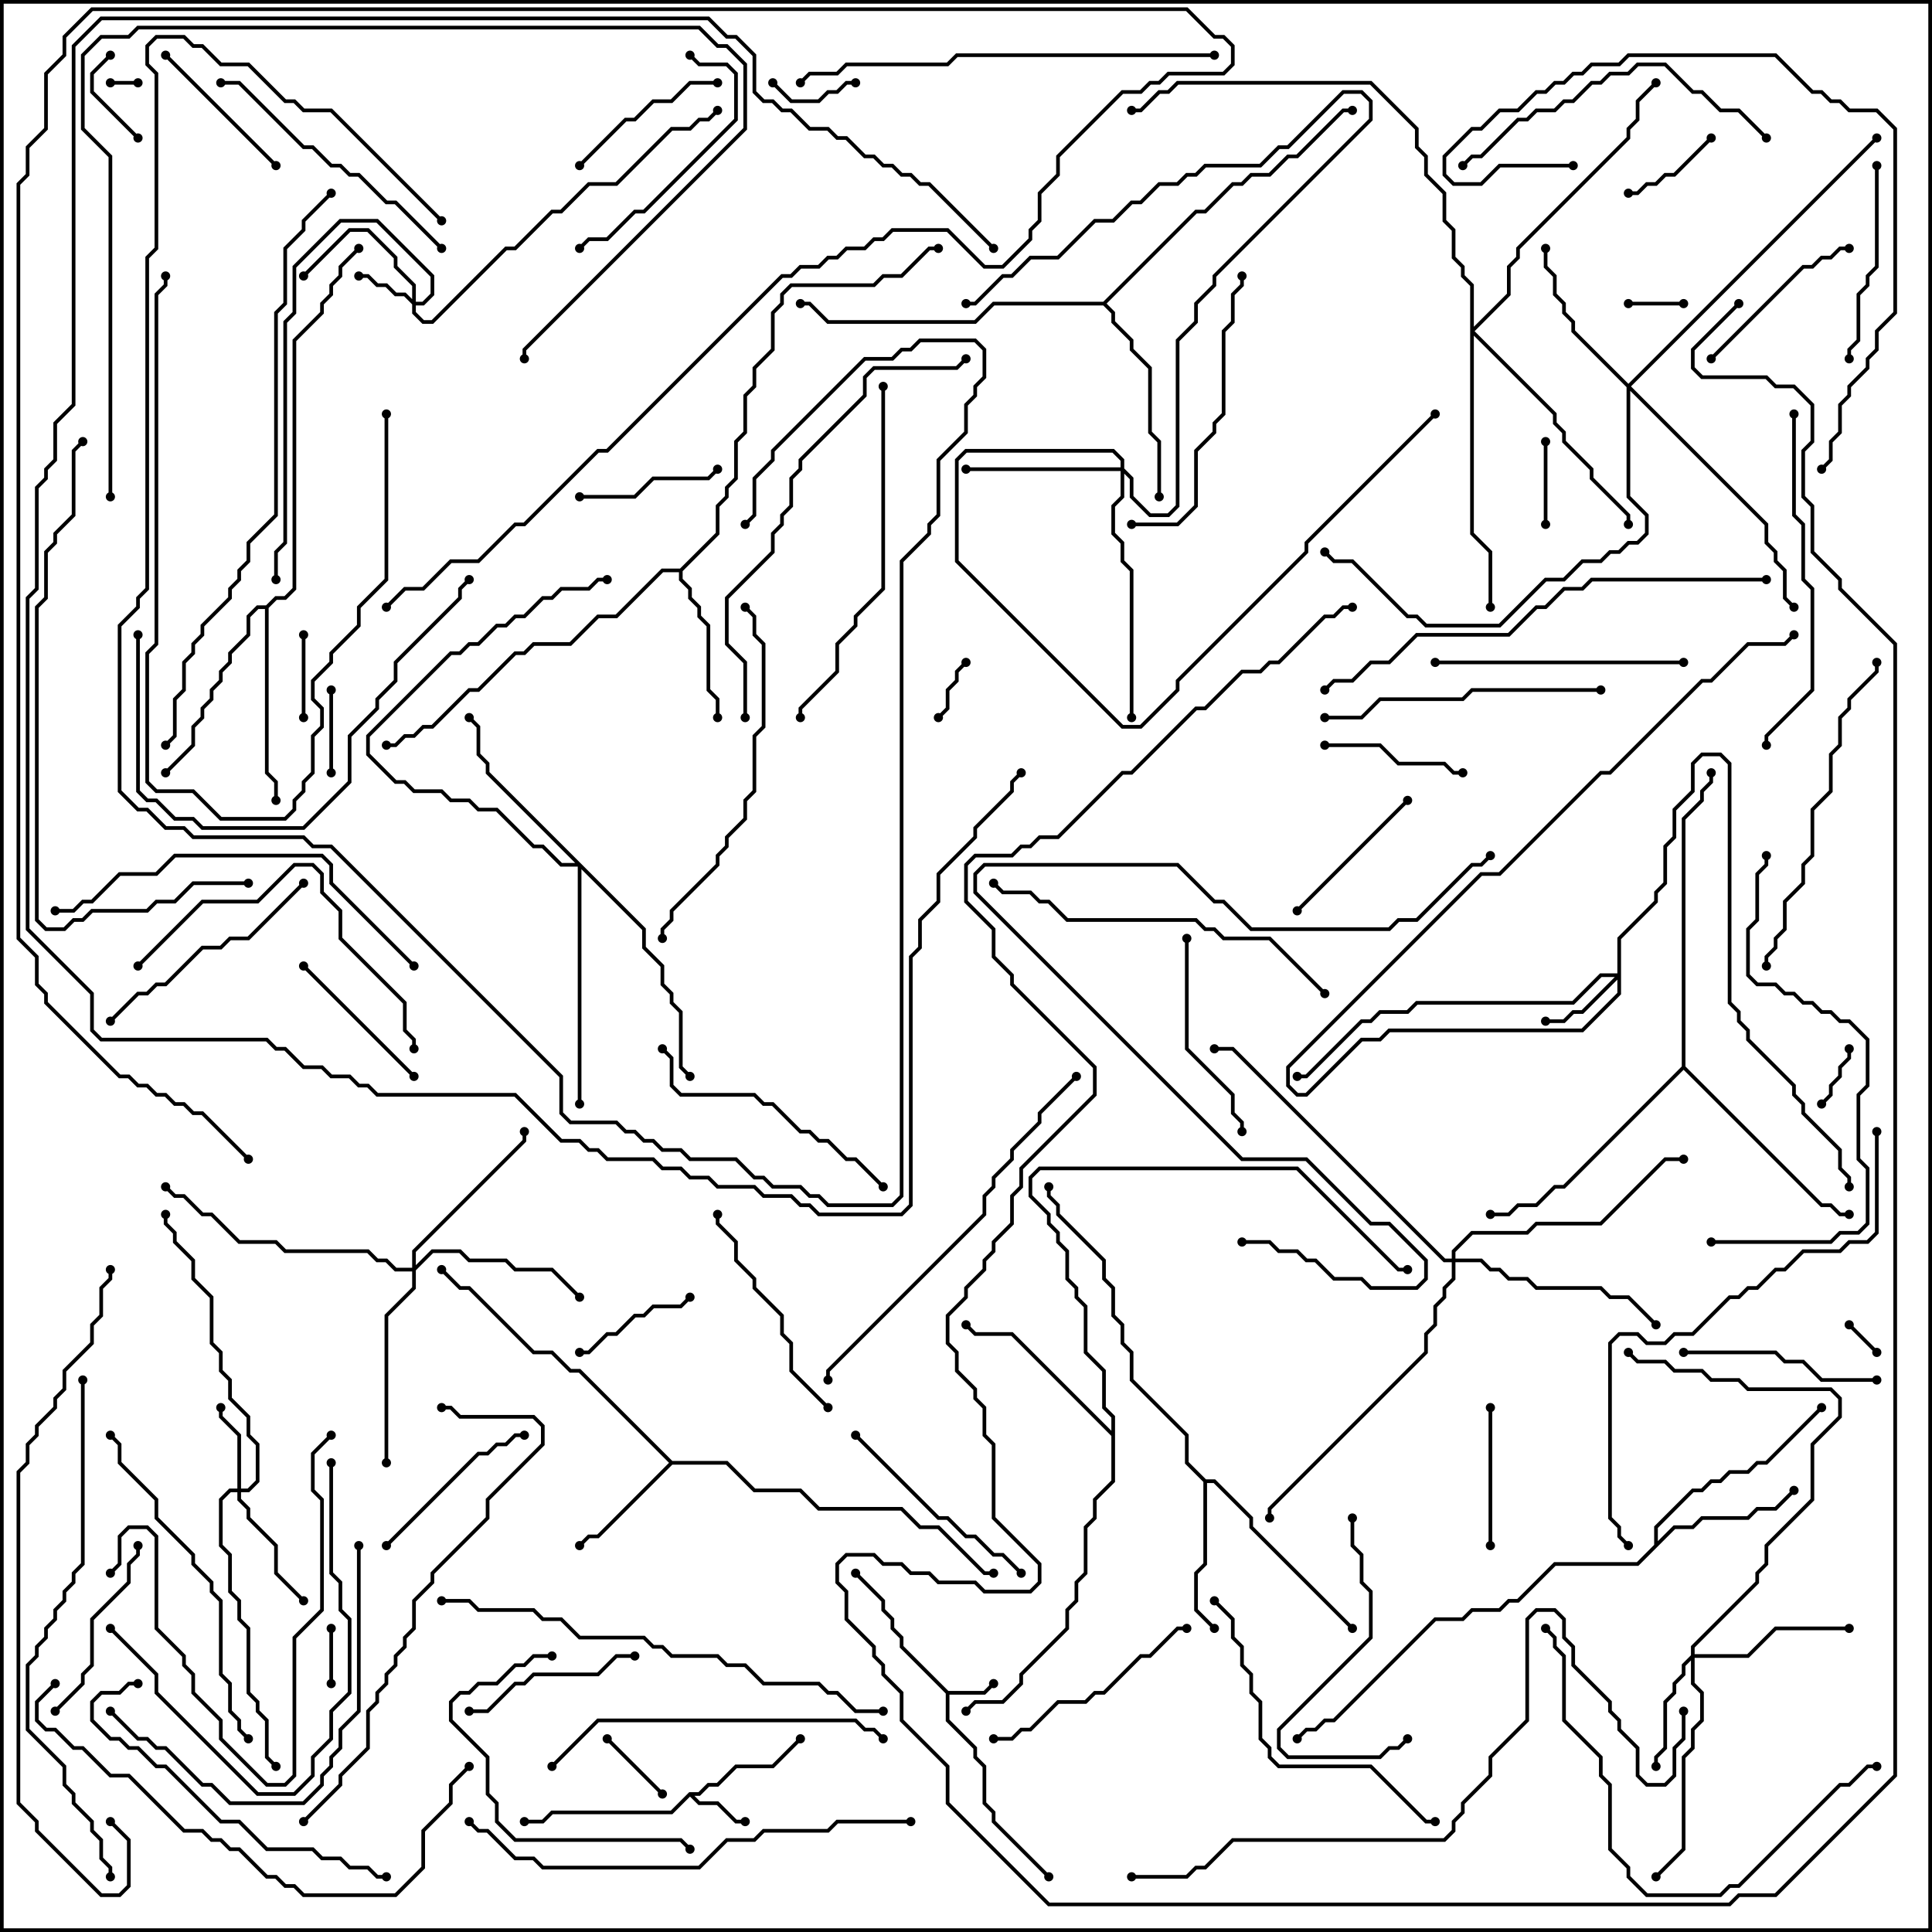 <svg version="1.1" width="105" height="105" xmlns="http://www.w3.org/2000/svg"><path d="M51.541,91.9L53.459,91.9L53.929,91.429L54.071,91.571L53.541,92.1L51.6,92.1L51.6,93.459L53.1,94.959L53.1,95.459L53.6,95.959L53.6,97.959L54.1,98.459L54.1,98.959L57.071,101.929L56.929,102.071L53.9,99.041L53.9,98.541L53.4,98.041L53.4,96.041L52.9,95.541L52.9,95.041L51.4,93.541L51.4,92.041L48.9,89.541L48.9,89.041L48.4,88.541L48.4,88.041L47.9,87.541L47.9,87.041L46.429,85.571L46.571,85.429L48.1,86.959L48.1,87.459L48.6,87.959L48.6,88.459L49.1,88.959L49.1,89.459z" stroke="none"/><path d="M37.459,97.4L37.959,97.4L38.459,96.9L38.959,96.9L39.959,95.9L41.959,95.9L43.429,94.429L43.571,94.571L42.041,96.1L40.041,96.1L39.041,97.1L38.541,97.1L38.041,97.6L37.741,97.6L38.041,97.9L39.041,97.9L40.041,98.9L40.5,98.9L40.5,99.1L39.959,99.1L38.959,98.1L37.959,98.1L37.5,97.641L36.541,98.6L30.041,98.6L29.541,99.1L28.5,99.1L28.5,98.9L29.459,98.9L29.959,98.4L36.459,98.4z" stroke="none"/><path d="M36.541,79.4L39.541,79.4L41.041,80.9L43.541,80.9L44.541,81.9L49.041,81.9L50.041,82.9L51.041,82.9L53.541,85.4L54,85.4L54,85.6L53.459,85.6L50.959,83.1L49.959,83.1L48.959,82.1L44.459,82.1L43.459,81.1L40.959,81.1L39.459,79.6L36.541,79.6L32.541,83.6L32.041,83.6L31.571,84.071L31.429,83.929L31.959,83.4L32.459,83.4L36.359,79.5L31.459,74.6L30.959,74.6L29.959,73.6L28.959,73.6L25.459,70.1L24.959,70.1L23.929,69.071L24.071,68.929L25.041,69.9L25.541,69.9L29.041,73.4L30.041,73.4L31.041,74.4L31.541,74.4z" stroke="none"/><path d="M65.541,80.4L66.041,80.4L68.1,82.459L68.1,82.959L73.571,88.429L73.429,88.571L67.9,83.041L67.9,82.541L65.959,80.6L65.6,80.6L65.6,85.041L65.1,85.541L65.1,87.459L66.071,88.429L65.929,88.571L64.9,87.541L64.9,85.459L65.4,84.959L65.4,80.541L64.4,79.541L64.4,78.041L61.4,75.041L61.4,73.541L60.9,73.041L60.9,72.041L60.4,71.541L60.4,70.041L59.9,69.541L59.9,68.541L57.4,66.041L57.4,65.541L56.9,65.041L56.9,64.5L57.1,64.5L57.1,64.959L57.6,65.459L57.6,65.959L60.1,68.459L60.1,69.459L60.6,69.959L60.6,71.459L61.1,71.959L61.1,72.959L61.6,73.459L61.6,74.959L64.6,77.959L64.6,79.459z" stroke="none"/><path d="M89.9,83.959L89.9,82.959L91.959,80.9L92.459,80.9L92.959,80.4L93.459,80.4L93.959,79.9L94.959,79.9L95.459,79.4L95.959,79.4L98.929,76.429L99.071,76.571L96.041,79.6L95.541,79.6L95.041,80.1L94.041,80.1L93.541,80.6L93.041,80.6L92.541,81.1L92.041,81.1L90.1,83.041L90.1,83.759L90.959,82.9L91.959,82.9L92.459,82.4L94.959,82.4L95.459,81.9L96.459,81.9L97.429,80.929L97.571,81.071L96.541,82.1L95.541,82.1L95.041,82.6L92.541,82.6L92.041,83.1L91.041,83.1L89.041,85.1L84.541,85.1L82.541,87.1L82.041,87.1L81.541,87.6L80.041,87.6L79.541,88.1L78.041,88.1L72.541,93.6L72.041,93.6L71.541,94.1L71.041,94.1L70.571,94.571L70.429,94.429L70.959,93.9L71.459,93.9L71.959,93.4L72.459,93.4L77.959,87.9L79.459,87.9L79.959,87.4L81.459,87.4L81.959,86.9L82.459,86.9L84.459,84.9L88.959,84.9z" stroke="none"/><path d="M36.959,30.9L38.9,28.959L38.9,27.459L39.4,26.959L39.4,26.459L39.9,25.959L39.9,23.959L40.4,23.459L40.4,21.459L40.9,20.959L40.9,19.959L41.9,18.959L41.9,16.959L42.4,16.459L42.4,15.959L42.959,15.4L47.459,15.4L47.959,14.9L48.959,14.9L50.459,13.4L51,13.4L51,13.6L50.541,13.6L49.041,15.1L48.041,15.1L47.541,15.6L43.041,15.6L42.6,16.041L42.6,16.541L42.1,17.041L42.1,19.041L41.1,20.041L41.1,21.041L40.6,21.541L40.6,23.541L40.1,24.041L40.1,26.041L39.6,26.541L39.6,27.041L39.1,27.541L39.1,29.041L37.1,31.041L37.1,31.459L37.6,31.959L37.6,32.459L38.1,32.959L38.1,33.459L38.6,33.959L38.6,37.459L39.1,37.959L39.1,39L38.9,39L38.9,38.041L38.4,37.541L38.4,34.041L37.9,33.541L37.9,33.041L37.4,32.541L37.4,32.041L36.9,31.541L36.9,31.1L36.041,31.1L33.541,33.6L32.541,33.6L31.041,35.1L29.041,35.1L28.541,35.6L28.041,35.6L26.041,37.6L25.541,37.6L23.541,39.6L23.041,39.6L22.541,40.1L22.041,40.1L21.541,40.6L21,40.6L21,40.4L21.459,40.4L21.959,39.9L22.459,39.9L22.959,39.4L23.459,39.4L25.459,37.4L25.959,37.4L27.959,35.4L28.459,35.4L28.959,34.9L30.959,34.9L32.459,33.4L33.459,33.4L35.959,30.9z" stroke="none"/><path d="M60.4,77.759L60.4,77.041L59.9,76.541L59.9,74.541L58.9,73.541L58.9,71.041L58.4,70.541L58.4,70.041L57.9,69.541L57.9,68.041L57.4,67.541L57.4,67.041L56.9,66.541L56.9,66.041L55.9,65.041L55.9,63.959L56.459,63.4L70.541,63.4L76.041,68.9L76.5,68.9L76.5,69.1L75.959,69.1L70.459,63.6L56.541,63.6L56.1,64.041L56.1,64.959L57.1,65.959L57.1,66.459L57.6,66.959L57.6,67.459L58.1,67.959L58.1,69.459L58.6,69.959L58.6,70.459L59.1,70.959L59.1,73.459L60.1,74.459L60.1,76.459L60.6,76.959L60.6,80.541L59.6,81.541L59.6,82.541L59.1,83.041L59.1,85.541L58.6,86.041L58.6,87.041L58.1,87.541L58.1,88.541L55.6,91.041L55.6,91.541L54.541,92.6L53.041,92.6L52.571,93.071L52.429,92.929L52.959,92.4L54.459,92.4L55.4,91.459L55.4,90.959L57.9,88.459L57.9,87.459L58.4,86.959L58.4,85.959L58.9,85.459L58.9,82.959L59.4,82.459L59.4,81.459L60.4,80.459L60.4,78.041L54.959,72.6L52.959,72.6L52.429,72.071L52.571,71.929L53.041,72.4L55.041,72.4z" stroke="none"/><path d="M14.459,32.9L14.959,32.4L15.459,32.4L15.9,31.959L15.9,18.459L17.4,16.959L17.4,16.459L17.9,15.959L17.9,15.459L18.4,14.959L18.4,14.459L19.429,13.429L19.571,13.571L18.6,14.541L18.6,15.041L18.1,15.541L18.1,16.041L17.6,16.541L17.6,17.041L16.1,18.541L16.1,32.041L15.541,32.6L15.041,32.6L14.6,33.041L14.6,41.959L15.1,42.459L15.1,43.5L14.9,43.5L14.9,42.541L14.4,42.041L14.4,33.1L14.041,33.1L13.6,33.541L13.6,34.541L12.6,35.541L12.6,36.041L12.1,36.541L12.1,37.041L11.6,37.541L11.6,38.041L11.1,38.541L11.1,39.041L10.6,39.541L10.6,40.541L9.071,42.071L8.929,41.929L10.4,40.459L10.4,39.459L10.9,38.959L10.9,38.459L11.4,37.959L11.4,37.459L11.9,36.959L11.9,36.459L12.4,35.959L12.4,35.459L13.4,34.459L13.4,33.459L13.959,32.9z" stroke="none"/><path d="M59.959,16.4L64.959,11.4L65.459,11.4L66.959,9.9L67.459,9.9L67.959,9.4L68.959,9.4L69.959,8.4L70.459,8.4L72.959,5.9L73.5,5.9L73.5,6.1L73.041,6.1L70.541,8.6L70.041,8.6L69.041,9.6L68.041,9.6L67.541,10.1L67.041,10.1L65.541,11.6L65.041,11.6L60.141,16.5L60.6,16.959L60.6,17.459L61.6,18.459L61.6,18.959L62.6,19.959L62.6,23.459L63.1,23.959L63.1,27L62.9,27L62.9,24.041L62.4,23.541L62.4,20.041L61.4,19.041L61.4,18.541L60.4,17.541L60.4,17.041L59.959,16.6L54.041,16.6L53.041,17.6L44.959,17.6L43.959,16.6L43.5,16.6L43.5,16.4L44.041,16.4L45.041,17.4L52.959,17.4L53.959,16.4z" stroke="none"/><path d="M91.4,57.959L91.4,44.459L92.4,43.459L92.4,42.959L92.9,42.459L92.9,42L93.1,42L93.1,42.541L92.6,43.041L92.6,43.541L91.6,44.541L91.6,57.959L99.041,65.4L99.541,65.4L100.041,65.9L100.5,65.9L100.5,66.1L99.959,66.1L99.459,65.6L98.959,65.6L91.5,58.141L85.041,64.6L84.541,64.6L83.541,65.6L82.541,65.6L82.041,66.1L81,66.1L81,65.9L81.959,65.9L82.459,65.4L83.459,65.4L84.459,64.4L84.959,64.4z" stroke="none"/><path d="M22.4,16.259L22.4,15.541L21.4,14.541L21.4,14.041L19.959,12.6L19.041,12.6L16.571,15.071L16.429,14.929L18.959,12.4L20.041,12.4L21.6,13.959L21.6,14.459L22.6,15.459L22.6,16.4L22.959,16.4L23.4,15.959L23.4,15.041L20.459,12.1L18.541,12.1L16.1,14.541L16.1,17.041L15.6,17.541L15.6,29.541L15.1,30.041L15.1,31.5L14.9,31.5L14.9,29.959L15.4,29.459L15.4,17.459L15.9,16.959L15.9,14.459L18.459,11.9L20.541,11.9L23.6,14.959L23.6,16.041L23.041,16.6L22.6,16.6L22.6,16.959L23.041,17.4L23.459,17.4L27.459,13.4L27.959,13.4L29.959,11.4L30.459,11.4L31.959,9.9L33.459,9.9L36.459,6.9L37.459,6.9L37.959,6.4L38.459,6.4L38.929,5.929L39.071,6.071L38.541,6.6L38.041,6.6L37.541,7.1L36.541,7.1L33.541,10.1L32.041,10.1L30.541,11.6L30.041,11.6L28.041,13.6L27.541,13.6L23.541,17.6L22.959,17.6L22.4,17.041L22.4,16.541L21.959,16.1L21.459,16.1L20.959,15.6L20.459,15.6L19.959,15.1L19.5,15.1L19.5,14.9L20.041,14.9L20.541,15.4L21.041,15.4L21.541,15.9L22.041,15.9z" stroke="none"/><path d="M12.9,80.9L12.9,78.041L11.9,77.041L11.9,76.5L12.1,76.5L12.1,76.959L13.1,77.959L13.1,80.9L13.459,80.9L13.9,80.459L13.9,78.541L13.4,78.041L13.4,77.041L12.4,76.041L12.4,75.041L11.9,74.541L11.9,73.541L11.4,73.041L11.4,70.541L10.4,69.541L10.4,68.541L9.4,67.541L9.4,67.041L8.9,66.541L8.9,66L9.1,66L9.1,66.459L9.6,66.959L9.6,67.459L10.6,68.459L10.6,69.459L11.6,70.459L11.6,72.959L12.1,73.459L12.1,74.459L12.6,74.959L12.6,75.959L13.6,76.959L13.6,77.959L14.1,78.459L14.1,80.541L13.541,81.1L13.1,81.1L13.1,81.459L13.6,81.959L13.6,82.459L15.1,83.959L15.1,85.459L16.571,86.929L16.429,87.071L14.9,85.541L14.9,84.041L13.4,82.541L13.4,82.041L12.9,81.541L12.9,81.1L12.541,81.1L12.1,81.541L12.1,83.959L12.6,84.459L12.6,86.459L13.1,86.959L13.1,87.959L13.6,88.459L13.6,91.959L14.1,92.459L14.1,92.959L14.6,93.459L14.6,95.459L15.071,95.929L14.929,96.071L14.4,95.541L14.4,93.541L13.9,93.041L13.9,92.541L13.4,92.041L13.4,88.541L12.9,88.041L12.9,87.041L12.4,86.541L12.4,84.541L11.9,84.041L11.9,81.459L12.459,80.9z" stroke="none"/><path d="M87.9,52.9L87.9,50.959L89.9,48.959L89.9,48.459L90.4,47.959L90.4,45.959L90.9,45.459L90.9,43.959L91.9,42.959L91.9,41.459L92.459,40.9L93.541,40.9L94.1,41.459L94.1,54.459L94.6,54.959L94.6,55.459L95.1,55.959L95.1,56.459L97.6,58.959L97.6,59.459L98.1,59.959L98.1,60.459L100.1,62.459L100.1,63.459L100.6,63.959L100.6,64.5L100.4,64.5L100.4,64.041L99.9,63.541L99.9,62.541L97.9,60.541L97.9,60.041L97.4,59.541L97.4,59.041L94.9,56.541L94.9,56.041L94.4,55.541L94.4,55.041L93.9,54.541L93.9,41.541L93.459,41.1L92.541,41.1L92.1,41.541L92.1,43.041L91.1,44.041L91.1,45.541L90.6,46.041L90.6,48.041L90.1,48.541L90.1,49.041L88.1,51.041L88.1,54.041L86.041,56.1L75.541,56.1L75.041,56.6L74.041,56.6L71.041,59.6L70.459,59.6L69.9,59.041L69.9,57.959L80.459,47.4L81.459,47.4L86.959,41.9L87.459,41.9L92.459,36.9L92.959,36.9L94.959,34.9L96.959,34.9L97.429,34.429L97.571,34.571L97.041,35.1L95.041,35.1L93.041,37.1L92.541,37.1L87.541,42.1L87.041,42.1L81.541,47.6L80.541,47.6L70.1,58.041L70.1,58.959L70.541,59.4L70.959,59.4L73.959,56.4L74.959,56.4L75.459,55.9L85.959,55.9L87.9,53.959L87.9,53.241L86.041,55.1L85.541,55.1L85.041,55.6L84,55.6L84,55.4L84.959,55.4L85.459,54.9L85.959,54.9L87.759,53.1L87.041,53.1L85.541,54.6L77.041,54.6L76.541,55.1L75.041,55.1L74.541,55.6L74.041,55.6L71.041,58.6L70.5,58.6L70.5,58.4L70.959,58.4L73.959,55.4L74.459,55.4L74.959,54.9L76.459,54.9L76.959,54.4L85.459,54.4L86.959,52.9z" stroke="none"/><path d="M91.9,89.959L91.9,89.459L95.4,85.959L95.4,85.459L95.9,84.959L95.9,83.959L98.4,81.459L98.4,78.459L99.9,76.959L99.9,76.041L99.459,75.6L94.959,75.6L94.459,75.1L92.959,75.1L92.459,74.6L90.959,74.6L90.459,74.1L88.959,74.1L88.429,73.571L88.571,73.429L89.041,73.9L90.541,73.9L91.041,74.4L92.541,74.4L93.041,74.9L94.541,74.9L95.041,75.4L99.541,75.4L100.1,75.959L100.1,77.041L98.6,78.541L98.6,81.541L96.1,84.041L96.1,85.041L95.6,85.541L95.6,86.041L92.1,89.541L92.1,89.9L94.959,89.9L96.459,88.4L100.5,88.4L100.5,88.6L96.541,88.6L95.041,90.1L92.1,90.1L92.1,91.459L92.6,91.959L92.6,93.541L92.1,94.041L92.1,95.041L91.6,95.541L91.6,100.541L90.071,102.071L89.929,101.929L91.4,100.459L91.4,95.459L91.9,94.959L91.9,93.959L92.4,93.459L92.4,92.041L91.9,91.541L91.9,90.241L91.6,90.541L91.6,91.041L91.1,91.541L91.1,92.041L90.6,92.541L90.6,95.041L90.1,95.541L90.1,96L89.9,96L89.9,95.459L90.4,94.959L90.4,92.459L90.9,91.959L90.9,91.459L91.4,90.959L91.4,90.459z" stroke="none"/><path d="M60.9,25.4L60.9,25.041L60.459,24.6L52.541,24.6L52.1,25.041L52.1,30.459L61.041,39.4L61.959,39.4L63.9,37.459L63.9,36.959L70.9,29.959L70.9,29.459L77.929,22.429L78.071,22.571L71.1,29.541L71.1,30.041L64.1,37.041L64.1,37.541L62.041,39.6L60.959,39.6L51.9,30.541L51.9,24.959L52.459,24.4L60.541,24.4L61.1,24.959L61.1,25.459L61.6,25.959L61.6,26.959L62.541,27.9L63.459,27.9L63.9,27.459L63.9,18.459L64.9,17.459L64.9,16.459L65.9,15.459L65.9,14.959L74.4,6.459L74.4,5.541L73.959,5.1L73.041,5.1L70.041,8.1L69.541,8.1L68.541,9.1L65.541,9.1L65.041,9.6L64.541,9.6L64.041,10.1L63.041,10.1L62.041,11.1L61.541,11.1L60.541,12.1L59.541,12.1L57.541,14.1L56.041,14.1L55.041,15.1L54.541,15.1L53.041,16.6L52.5,16.6L52.5,16.4L52.959,16.4L54.459,14.9L54.959,14.9L55.959,13.9L57.459,13.9L59.459,11.9L60.459,11.9L61.459,10.9L61.959,10.9L62.959,9.9L63.959,9.9L64.459,9.4L64.959,9.4L65.459,8.9L68.459,8.9L69.459,7.9L69.959,7.9L72.959,4.9L74.041,4.9L74.6,5.459L74.6,6.541L66.1,15.041L66.1,15.541L65.1,16.541L65.1,17.541L64.1,18.541L64.1,27.541L63.541,28.1L62.459,28.1L61.4,27.041L61.4,26.041L61.1,25.741L61.1,27.041L60.6,27.541L60.6,28.959L61.1,29.459L61.1,30.459L61.6,30.959L61.6,39L61.4,39L61.4,31.041L60.9,30.541L60.9,29.541L60.4,29.041L60.4,27.459L60.9,26.959L60.9,25.6L52.5,25.6L52.5,25.4z" stroke="none"/><path d="M88.5,20.859L101.929,7.429L102.071,7.571L88.641,21L96.1,28.459L96.1,29.459L96.6,29.959L96.6,30.459L97.1,30.959L97.1,32.459L97.571,32.929L97.429,33.071L96.9,32.541L96.9,31.041L96.4,30.541L96.4,30.041L95.9,29.541L95.9,28.541L88.6,21.241L88.6,26.959L89.6,27.959L89.6,29.041L89.041,29.6L88.541,29.6L88.041,30.1L87.541,30.1L87.041,30.6L86.041,30.6L85.041,31.6L84.041,31.6L81.541,34.1L77.459,34.1L76.959,33.6L76.459,33.6L73.459,30.6L72.459,30.6L71.929,30.071L72.071,29.929L72.541,30.4L73.541,30.4L76.541,33.4L77.041,33.4L77.541,33.9L81.459,33.9L83.959,31.4L84.959,31.4L85.959,30.4L86.959,30.4L87.459,29.9L87.959,29.9L88.459,29.4L88.959,29.4L89.4,28.959L89.4,28.041L88.4,27.041L88.4,21.041L85.4,18.041L85.4,17.541L84.9,17.041L84.9,16.541L84.4,16.041L84.4,15.041L83.9,14.541L83.9,13.5L84.1,13.5L84.1,14.459L84.6,14.959L84.6,15.959L85.1,16.459L85.1,16.959L85.6,17.459L85.6,17.959z" stroke="none"/><path d="M22.4,68.9L22.4,67.959L28.4,61.959L28.4,61.5L28.6,61.5L28.6,62.041L22.6,68.041L22.6,68.759L23.459,67.9L25.041,67.9L25.541,68.4L27.541,68.4L28.041,68.9L30.041,68.9L31.571,70.429L31.429,70.571L29.959,69.1L27.959,69.1L27.459,68.6L25.459,68.6L24.959,68.1L23.541,68.1L22.6,69.041L22.6,70.041L21.1,71.541L21.1,79.5L20.9,79.5L20.9,71.459L22.4,69.959L22.4,69.1L21.459,69.1L20.959,68.6L20.459,68.6L19.959,68.1L15.459,68.1L14.959,67.6L12.959,67.6L11.459,66.1L10.959,66.1L9.959,65.1L9.459,65.1L8.929,64.571L9.071,64.429L9.541,64.9L10.041,64.9L11.041,65.9L11.541,65.9L13.041,67.4L15.041,67.4L15.541,67.9L20.041,67.9L20.541,68.4L21.041,68.4L21.541,68.9z" stroke="none"/><path d="M35.1,50.459L35.1,51.459L36.1,52.459L36.1,53.459L36.6,53.959L36.6,54.459L37.1,54.959L37.1,57.959L37.571,58.429L37.429,58.571L36.9,58.041L36.9,55.041L36.4,54.541L36.4,54.041L35.9,53.541L35.9,52.541L34.9,51.541L34.9,50.541L31.6,47.241L31.6,60L31.4,60L31.4,47.1L30.459,47.1L29.459,46.1L28.959,46.1L26.959,44.1L25.959,44.1L25.459,43.6L24.459,43.6L23.959,43.1L22.459,43.1L21.959,42.6L21.459,42.6L19.9,41.041L19.9,39.959L24.459,35.4L24.959,35.4L25.459,34.9L25.959,34.9L26.959,33.9L27.459,33.9L27.959,33.4L28.459,33.4L29.459,32.4L29.959,32.4L30.459,31.9L31.959,31.9L32.459,31.4L33,31.4L33,31.6L32.541,31.6L32.041,32.1L30.541,32.1L30.041,32.6L29.541,32.6L28.541,33.6L28.041,33.6L27.541,34.1L27.041,34.1L26.041,35.1L25.541,35.1L25.041,35.6L24.541,35.6L20.1,40.041L20.1,40.959L21.541,42.4L22.041,42.4L22.541,42.9L24.041,42.9L24.541,43.4L25.541,43.4L26.041,43.9L27.041,43.9L29.041,45.9L29.541,45.9L30.541,46.9L31.259,46.9L26.4,42.041L26.4,41.541L25.9,41.041L25.9,39.541L25.429,39.071L25.571,38.929L26.1,39.459L26.1,40.959L26.6,41.459L26.6,41.959z" stroke="none"/><path d="M78.9,68.4L78.9,67.959L79.959,66.9L82.959,66.9L83.459,66.4L86.959,66.4L90.459,62.9L91.5,62.9L91.5,63.1L90.541,63.1L87.041,66.6L83.541,66.6L83.041,67.1L80.041,67.1L79.1,68.041L79.1,68.4L80.541,68.4L81.041,68.9L81.541,68.9L82.041,69.4L83.041,69.4L83.541,69.9L87.041,69.9L87.541,70.4L88.541,70.4L90.071,71.929L89.929,72.071L88.459,70.6L87.459,70.6L86.959,70.1L83.459,70.1L82.959,69.6L81.959,69.6L81.459,69.1L80.959,69.1L80.459,68.6L79.1,68.6L79.1,69.541L78.6,70.041L78.6,70.541L78.1,71.041L78.1,72.041L77.6,72.541L77.6,73.541L69.1,82.041L69.1,82.5L68.9,82.5L68.9,81.959L77.4,73.459L77.4,72.459L77.9,71.959L77.9,70.959L78.4,70.459L78.4,69.959L78.9,69.459L78.9,68.6L78.459,68.6L66.959,57.1L66,57.1L66,56.9L67.041,56.9L78.541,68.4z" stroke="none"/><path d="M79.9,15.541L79.4,15.041L79.4,14.541L78.9,14.041L78.9,12.541L78.4,12.041L78.4,10.541L77.4,9.541L77.4,8.541L76.9,8.041L76.9,7.041L74.459,4.6L64.041,4.6L63.541,5.1L63.041,5.1L62.041,6.1L61.5,6.1L61.5,5.9L61.959,5.9L62.959,4.9L63.459,4.9L63.959,4.4L74.541,4.4L77.1,6.959L77.1,7.959L77.6,8.459L77.6,9.459L78.6,10.459L78.6,11.959L79.1,12.459L79.1,13.959L79.6,14.459L79.6,14.959L80.1,15.459L80.1,17.759L81.9,15.959L81.9,14.459L82.4,13.959L82.4,13.459L88.4,7.459L88.4,6.959L88.9,6.459L88.9,5.459L89.929,4.429L90.071,4.571L89.1,5.541L89.1,6.541L88.6,7.041L88.6,7.541L82.6,13.541L82.6,14.041L82.1,14.541L82.1,16.041L80.141,18L84.6,22.459L84.6,22.959L85.1,23.459L85.1,23.959L86.6,25.459L86.6,25.959L88.6,27.959L88.6,28.5L88.4,28.5L88.4,28.041L86.4,26.041L86.4,25.541L84.9,24.041L84.9,23.541L84.4,23.041L84.4,22.541L80.1,18.241L80.1,28.959L81.1,29.959L81.1,33L80.9,33L80.9,30.041L79.9,29.041z" stroke="none"/><path d="M7.5,4.4L7.5,4.6L6,4.6L6,4.4z" stroke="none"/><path d="M100.429,72.071L100.571,71.929L102.071,73.429L101.929,73.571z" stroke="none"/><path d="M18.1,91.5L17.9,91.5L17.9,88.5L18.1,88.5z" stroke="none"/><path d="M91.5,16.4L91.5,16.6L88.5,16.6L88.5,16.4z" stroke="none"/><path d="M51.071,39.071L50.929,38.929L51.4,38.459L51.4,37.459L51.9,36.959L51.9,36.459L52.429,35.929L52.571,36.071L52.1,36.541L52.1,37.041L51.6,37.541L51.6,38.541z" stroke="none"/><path d="M100.4,57L100.6,57L100.6,57.541L100.1,58.041L100.1,58.541L99.6,59.041L99.6,59.541L99.071,60.071L98.929,59.929L99.4,59.459L99.4,58.959L99.9,58.459L99.9,57.959L100.4,57.459z" stroke="none"/><path d="M32.929,94.571L33.071,94.429L36.071,97.429L35.929,97.571z" stroke="none"/><path d="M17.9,37.5L18.1,37.5L18.1,42L17.9,42z" stroke="none"/><path d="M16.4,34.5L16.6,34.5L16.6,39L16.4,39z" stroke="none"/><path d="M46.5,4.4L46.5,4.6L46.041,4.6L45.541,5.1L45.041,5.1L44.541,5.6L42.959,5.6L41.929,4.571L42.071,4.429L43.041,5.4L44.459,5.4L44.959,4.9L45.459,4.9L45.959,4.4z" stroke="none"/><path d="M83.9,24L84.1,24L84.1,28.5L83.9,28.5z" stroke="none"/><path d="M7.571,7.429L7.429,7.571L4.9,5.041L4.9,3.959L5.929,2.929L6.071,3.071L5.1,4.041L5.1,4.959z" stroke="none"/><path d="M92.929,7.429L93.071,7.571L91.041,9.6L90.541,9.6L90.041,10.1L89.541,10.1L89.041,10.6L88.5,10.6L88.5,10.4L88.959,10.4L89.459,9.9L89.959,9.9L90.459,9.4L90.959,9.4z" stroke="none"/><path d="M31.5,73.6L31.5,73.4L31.959,73.4L32.959,72.4L33.459,72.4L34.459,71.4L34.959,71.4L35.459,70.9L36.959,70.9L37.429,70.429L37.571,70.571L37.041,71.1L35.541,71.1L35.041,71.6L34.541,71.6L33.541,72.6L33.041,72.6L32.041,73.6z" stroke="none"/><path d="M80.9,76.5L81.1,76.5L81.1,84L80.9,84z" stroke="none"/><path d="M31.5,27.1L31.5,26.9L34.459,26.9L35.459,25.9L38.459,25.9L38.929,25.429L39.071,25.571L38.541,26.1L35.541,26.1L34.541,27.1z" stroke="none"/><path d="M72,40.6L72,40.4L75.041,40.4L76.041,41.4L78.541,41.4L79.041,41.9L79.5,41.9L79.5,42.1L78.959,42.1L78.459,41.6L75.959,41.6L74.959,40.6z" stroke="none"/><path d="M22.571,58.429L22.429,58.571L16.429,52.571L16.571,52.429z" stroke="none"/><path d="M8.929,3.071L9.071,2.929L15.071,8.929L14.929,9.071z" stroke="none"/><path d="M70.571,49.571L70.429,49.429L76.429,43.429L76.571,43.571z" stroke="none"/><path d="M31.571,9.071L31.429,8.929L33.959,6.4L34.459,6.4L35.459,5.4L36.459,5.4L37.459,4.4L39,4.4L39,4.6L37.541,4.6L36.541,5.6L35.541,5.6L34.541,6.6L34.041,6.6z" stroke="none"/><path d="M34.5,89.9L34.5,90.1L33.541,90.1L32.541,91.1L29.041,91.1L28.541,91.6L28.041,91.6L26.541,93.1L25.5,93.1L25.5,92.9L26.459,92.9L27.959,91.4L28.459,91.4L28.959,90.9L32.459,90.9L33.459,89.9z" stroke="none"/><path d="M21.071,84.071L20.929,83.929L25.959,78.9L26.459,78.9L26.959,78.4L27.459,78.4L27.959,77.9L28.5,77.9L28.5,78.1L28.041,78.1L27.541,78.6L27.041,78.6L26.541,79.1L26.041,79.1z" stroke="none"/><path d="M93.071,19.571L92.929,19.429L97.959,14.4L98.459,14.4L98.959,13.9L99.459,13.9L99.959,13.4L100.5,13.4L100.5,13.6L100.041,13.6L99.541,14.1L99.041,14.1L98.541,14.6L98.041,14.6z" stroke="none"/><path d="M7.4,84L7.6,84L7.6,84.541L7.1,85.041L7.1,86.041L5.1,88.041L5.1,90.541L4.6,91.041L4.6,91.541L3.071,93.071L2.929,92.929L4.4,91.459L4.4,90.959L4.9,90.459L4.9,87.959L6.9,85.959L6.9,84.959L7.4,84.459z" stroke="none"/><path d="M102,74.9L102,75.1L98.959,75.1L97.959,74.1L96.959,74.1L96.459,73.6L91.5,73.6L91.5,73.4L96.541,73.4L97.041,73.9L98.041,73.9L99.041,74.9z" stroke="none"/><path d="M101.9,9L102.1,9L102.1,14.541L101.6,15.041L101.6,15.541L101.1,16.041L101.1,18.541L100.6,19.041L100.6,19.5L100.4,19.5L100.4,18.959L100.9,18.459L100.9,15.959L101.4,15.459L101.4,14.959L101.9,14.459z" stroke="none"/><path d="M64.4,51L64.6,51L64.6,56.959L67.1,59.459L67.1,60.459L67.6,60.959L67.6,61.5L67.4,61.5L67.4,61.041L66.9,60.541L66.9,59.541L64.4,57.041z" stroke="none"/><path d="M46.429,78.071L46.571,77.929L51.041,82.4L51.541,82.4L52.541,83.4L53.041,83.4L54.041,84.4L54.541,84.4L55.571,85.429L55.429,85.571L54.459,84.6L53.959,84.6L52.959,83.6L52.459,83.6L51.459,82.6L50.959,82.6z" stroke="none"/><path d="M37.429,3.071L37.571,2.929L38.041,3.4L39.541,3.4L40.1,3.959L40.1,6.541L35.041,11.6L34.541,11.6L33.041,13.1L32.041,13.1L31.571,13.571L31.429,13.429L31.959,12.9L32.959,12.9L34.459,11.4L34.959,11.4L39.9,6.459L39.9,4.041L39.459,3.6L37.959,3.6z" stroke="none"/><path d="M54,94.6L54,94.4L54.959,94.4L55.459,93.9L55.959,93.9L57.459,92.4L58.959,92.4L59.459,91.9L59.959,91.9L61.959,89.9L62.459,89.9L63.959,88.4L64.5,88.4L64.5,88.6L64.041,88.6L62.541,90.1L62.041,90.1L60.041,92.1L59.541,92.1L59.041,92.6L57.541,92.6L56.041,94.1L55.541,94.1L55.041,94.6z" stroke="none"/><path d="M38.9,66L39.1,66L39.1,66.459L40.1,67.459L40.1,68.459L41.1,69.459L41.1,69.959L42.6,71.459L42.6,72.459L43.1,72.959L43.1,74.459L45.071,76.429L44.929,76.571L42.9,74.541L42.9,73.041L42.4,72.541L42.4,71.541L40.9,70.041L40.9,69.541L39.9,68.541L39.9,67.541L38.9,66.541z" stroke="none"/><path d="M73.4,82.5L73.6,82.5L73.6,83.959L74.1,84.459L74.1,85.959L74.6,86.459L74.6,89.041L69.6,94.041L69.6,94.959L70.041,95.4L74.959,95.4L75.459,94.9L75.959,94.9L76.429,94.429L76.571,94.571L76.041,95.1L75.541,95.1L75.041,95.6L69.959,95.6L69.4,95.041L69.4,93.959L74.4,88.959L74.4,86.541L73.9,86.041L73.9,84.541L73.4,84.041z" stroke="none"/><path d="M30,89.9L30,90.1L29.041,90.1L28.541,90.6L28.041,90.6L27.041,91.6L26.041,91.6L25.541,92.1L25.041,92.1L24.6,92.541L24.6,93.459L26.6,95.459L26.6,97.459L27.1,97.959L27.1,98.959L28.041,99.9L37.041,99.9L37.571,100.429L37.429,100.571L36.959,100.1L27.959,100.1L26.9,99.041L26.9,98.041L26.4,97.541L26.4,95.541L24.4,93.541L24.4,92.459L24.959,91.9L25.459,91.9L25.959,91.4L26.959,91.4L27.959,90.4L28.459,90.4L28.959,89.9z" stroke="none"/><path d="M16.429,47.929L16.571,48.071L13.541,51.1L12.541,51.1L12.041,51.6L11.041,51.6L9.041,53.6L8.541,53.6L8.041,54.1L7.541,54.1L6.071,55.571L5.929,55.429L7.459,53.9L7.959,53.9L8.459,53.4L8.959,53.4L10.959,51.4L11.959,51.4L12.459,50.9L13.459,50.9z" stroke="none"/><path d="M91.5,35.9L91.5,36.1L78,36.1L78,35.9z" stroke="none"/><path d="M6.071,85.571L5.929,85.429L6.4,84.959L6.4,83.459L6.959,82.9L8.041,82.9L8.6,83.459L8.6,88.459L10.1,89.959L10.1,90.459L10.6,90.959L10.6,91.959L12.1,93.459L12.1,94.459L14.541,96.9L15.459,96.9L15.9,96.459L15.9,88.959L17.4,87.459L17.4,81.541L16.9,81.041L16.9,78.959L17.929,77.929L18.071,78.071L17.1,79.041L17.1,80.959L17.6,81.459L17.6,87.541L16.1,89.041L16.1,96.541L15.541,97.1L14.459,97.1L11.9,94.541L11.9,93.541L10.4,92.041L10.4,91.041L9.9,90.541L9.9,90.041L8.4,88.541L8.4,83.541L7.959,83.1L7.041,83.1L6.6,83.541L6.6,85.041z" stroke="none"/><path d="M20.9,22.5L21.1,22.5L21.1,31.541L19.6,33.041L19.6,34.041L18.1,35.541L18.1,36.041L17.1,37.041L17.1,37.959L17.6,38.459L17.6,39.541L17.1,40.041L17.1,42.041L16.6,42.541L16.6,43.041L16.1,43.541L16.1,44.041L15.541,44.6L11.959,44.6L10.459,43.1L8.459,43.1L7.9,42.541L7.9,35.459L8.4,34.959L8.4,15.959L8.9,15.459L8.9,15L9.1,15L9.1,15.541L8.6,16.041L8.6,35.041L8.1,35.541L8.1,42.459L8.541,42.9L10.541,42.9L12.041,44.4L15.459,44.4L15.9,43.959L15.9,43.459L16.4,42.959L16.4,42.459L16.9,41.959L16.9,39.959L17.4,39.459L17.4,38.541L16.9,38.041L16.9,36.959L17.9,35.959L17.9,35.459L19.4,33.959L19.4,32.959L20.9,31.459z" stroke="none"/><path d="M35.929,57.071L36.071,56.929L36.6,57.459L36.6,58.959L37.041,59.4L41.041,59.4L41.541,59.9L42.041,59.9L43.541,61.4L44.041,61.4L44.541,61.9L45.041,61.9L46.041,62.9L46.541,62.9L48.071,64.429L47.929,64.571L46.459,63.1L45.959,63.1L44.959,62.1L44.459,62.1L43.959,61.6L43.459,61.6L41.959,60.1L41.459,60.1L40.959,59.6L36.959,59.6L36.4,59.041L36.4,57.541z" stroke="none"/><path d="M61.5,28.6L61.5,28.4L63.959,28.4L64.9,27.459L64.9,24.459L65.9,23.459L65.9,22.959L66.4,22.459L66.4,17.959L66.9,17.459L66.9,15.959L67.4,15.459L67.4,15L67.6,15L67.6,15.541L67.1,16.041L67.1,17.541L66.6,18.041L66.6,22.541L66.1,23.041L66.1,23.541L65.1,24.541L65.1,27.541L64.041,28.6z" stroke="none"/><path d="M17.9,79.5L18.1,79.5L18.1,85.459L18.6,85.959L18.6,87.459L19.1,87.959L19.1,92.041L18.1,93.041L18.1,94.541L17.1,95.541L17.1,96.541L16.041,97.6L13.959,97.6L8.4,92.041L8.4,91.041L5.929,88.571L6.071,88.429L8.6,90.959L8.6,91.959L14.041,97.4L15.959,97.4L16.9,96.459L16.9,95.459L17.9,94.459L17.9,92.959L18.9,91.959L18.9,88.041L18.4,87.541L18.4,86.041L17.9,85.541z" stroke="none"/><path d="M24.071,13.429L23.929,13.571L21.459,11.1L20.959,11.1L19.459,9.6L18.959,9.6L18.459,9.1L17.959,9.1L16.959,8.1L16.459,8.1L12.959,4.6L12,4.6L12,4.4L13.041,4.4L16.541,7.9L17.041,7.9L18.041,8.9L18.541,8.9L19.041,9.4L19.541,9.4L21.041,10.9L21.541,10.9z" stroke="none"/><path d="M72,39.1L72,38.9L73.959,38.9L74.959,37.9L79.459,37.9L79.959,37.4L87,37.4L87,37.6L80.041,37.6L79.541,38.1L75.041,38.1L74.041,39.1z" stroke="none"/><path d="M7.571,52.571L7.429,52.429L10.959,48.9L13.959,48.9L15.959,46.9L17.041,46.9L17.6,47.459L17.6,48.459L18.6,49.459L18.6,50.959L22.1,54.459L22.1,55.959L22.6,56.459L22.6,57L22.4,57L22.4,56.541L21.9,56.041L21.9,54.541L18.4,51.041L18.4,49.541L17.4,48.541L17.4,47.541L16.959,47.1L16.041,47.1L14.041,49.1L11.041,49.1z" stroke="none"/><path d="M5.929,93.071L6.071,92.929L7.541,94.4L8.041,94.4L8.541,94.9L9.041,94.9L11.041,96.9L11.541,96.9L12.541,97.9L16.459,97.9L17.4,96.959L17.4,96.459L17.9,95.959L17.9,95.459L18.4,94.959L18.4,93.959L19.4,92.959L19.4,84L19.6,84L19.6,93.041L18.6,94.041L18.6,95.041L18.1,95.541L18.1,96.041L17.6,96.541L17.6,97.041L16.541,98.1L12.459,98.1L11.459,97.1L10.959,97.1L8.959,95.1L8.459,95.1L7.959,94.6L7.459,94.6z" stroke="none"/><path d="M96.071,7.429L95.929,7.571L94.459,6.1L93.459,6.1L92.459,5.1L91.959,5.1L90.459,3.6L89.041,3.6L88.541,4.1L87.541,4.1L87.041,4.6L86.541,4.6L85.541,5.6L85.041,5.6L84.541,6.1L83.541,6.1L83.041,6.6L82.541,6.6L80.541,8.6L80.041,8.6L79.571,9.071L79.429,8.929L79.959,8.4L80.459,8.4L82.459,6.4L82.959,6.4L83.459,5.9L84.459,5.9L84.959,5.4L85.459,5.4L86.459,4.4L86.959,4.4L87.459,3.9L88.459,3.9L88.959,3.4L90.541,3.4L92.041,4.9L92.541,4.9L93.541,5.9L94.541,5.9z" stroke="none"/><path d="M65.929,87.071L66.071,86.929L67.1,87.959L67.1,88.959L67.6,89.459L67.6,90.459L68.1,90.959L68.1,91.959L68.6,92.459L68.6,94.459L69.1,94.959L69.1,95.459L69.541,95.9L74.541,95.9L77.541,98.9L78,98.9L78,99.1L77.459,99.1L74.459,96.1L69.459,96.1L68.9,95.541L68.9,95.041L68.4,94.541L68.4,92.541L67.9,92.041L67.9,91.041L67.4,90.541L67.4,89.541L66.9,89.041L66.9,88.041z" stroke="none"/><path d="M21,101.9L21,102.1L20.459,102.1L19.959,101.6L18.959,101.6L18.459,101.1L17.459,101.1L16.959,100.6L14.459,100.6L12.959,99.1L11.959,99.1L8.959,96.1L8.459,96.1L7.459,95.1L6.959,95.1L6.459,94.6L5.959,94.6L4.9,93.541L4.9,92.459L5.459,91.9L6.459,91.9L6.959,91.4L7.5,91.4L7.5,91.6L7.041,91.6L6.541,92.1L5.541,92.1L5.1,92.541L5.1,93.459L6.041,94.4L6.541,94.4L7.041,94.9L7.541,94.9L8.541,95.9L9.041,95.9L12.041,98.9L13.041,98.9L14.541,100.4L17.041,100.4L17.541,100.9L18.541,100.9L19.041,101.4L20.041,101.4L20.541,101.9z" stroke="none"/><path d="M101.9,36L102.1,36L102.1,36.541L100.6,38.041L100.6,38.541L100.1,39.041L100.1,40.541L99.6,41.041L99.6,43.041L98.6,44.041L98.6,46.541L98.1,47.041L98.1,48.041L97.1,49.041L97.1,50.541L96.6,51.041L96.6,51.541L96.1,52.041L96.1,52.5L95.9,52.5L95.9,51.959L96.4,51.459L96.4,50.959L96.9,50.459L96.9,48.959L97.9,47.959L97.9,46.959L98.4,46.459L98.4,43.959L99.4,42.959L99.4,40.959L99.9,40.459L99.9,38.959L100.4,38.459L100.4,37.959L101.9,36.459z" stroke="none"/><path d="M30.071,96.071L29.929,95.929L32.459,93.4L46.541,93.4L47.041,93.9L47.541,93.9L48.071,94.429L47.929,94.571L47.459,94.1L46.959,94.1L46.459,93.6L32.541,93.6z" stroke="none"/><path d="M97.4,22.5L97.6,22.5L97.6,27.959L98.1,28.459L98.1,31.459L98.6,31.959L98.6,37.541L96.1,40.041L96.1,40.5L95.9,40.5L95.9,39.959L98.4,37.459L98.4,32.041L97.9,31.541L97.9,28.541L97.4,28.041z" stroke="none"/><path d="M13.571,94.429L13.429,94.571L12.9,94.041L12.9,93.541L12.4,93.041L12.4,91.541L11.9,91.041L11.9,87.041L11.4,86.541L11.4,86.041L10.4,85.041L10.4,84.541L8.4,82.541L8.4,81.541L6.4,79.541L6.4,78.541L5.929,78.071L6.071,77.929L6.6,78.459L6.6,79.459L8.6,81.459L8.6,82.459L10.6,84.459L10.6,84.959L11.6,85.959L11.6,86.459L12.1,86.959L12.1,90.959L12.6,91.459L12.6,92.959L13.1,93.459L13.1,93.959z" stroke="none"/><path d="M7.4,34.5L7.6,34.5L7.6,42.959L8.041,43.4L8.541,43.4L9.541,44.4L10.541,44.4L11.041,44.9L16.459,44.9L18.9,42.459L18.9,39.959L20.4,38.459L20.4,37.959L21.4,36.959L21.4,35.959L24.9,32.459L24.9,31.959L25.429,31.429L25.571,31.571L25.1,32.041L25.1,32.541L21.6,36.041L21.6,37.041L20.6,38.041L20.6,38.541L19.1,40.041L19.1,42.541L16.541,45.1L10.959,45.1L10.459,44.6L9.459,44.6L8.459,43.6L7.959,43.6L7.4,43.041z" stroke="none"/><path d="M47.9,21L48.1,21L48.1,32.041L46.6,33.541L46.6,34.041L45.6,35.041L45.6,36.541L43.6,38.541L43.6,39L43.4,39L43.4,38.459L45.4,36.459L45.4,34.959L46.4,33.959L46.4,33.459L47.9,31.959z" stroke="none"/><path d="M40.429,33.071L40.571,32.929L41.1,33.459L41.1,34.459L41.6,34.959L41.6,39.541L41.1,40.041L41.1,43.041L40.6,43.541L40.6,44.541L39.6,45.541L39.6,46.041L39.1,46.541L39.1,47.041L36.6,49.541L36.6,50.041L36.1,50.541L36.1,51L35.9,51L35.9,50.459L36.4,49.959L36.4,49.459L38.9,46.959L38.9,46.459L39.4,45.959L39.4,45.459L40.4,44.459L40.4,43.459L40.9,42.959L40.9,39.959L41.4,39.459L41.4,35.041L40.9,34.541L40.9,33.541z" stroke="none"/><path d="M72.071,53.929L71.929,54.071L68.959,51.1L66.459,51.1L65.959,50.6L65.459,50.6L64.959,50.1L57.959,50.1L56.959,49.1L56.459,49.1L55.959,48.6L54.459,48.6L53.929,48.071L54.071,47.929L54.541,48.4L56.041,48.4L56.541,48.9L57.041,48.9L58.041,49.9L65.041,49.9L65.541,50.4L66.041,50.4L66.541,50.9L69.041,50.9z" stroke="none"/><path d="M83.929,88.571L84.071,88.429L84.6,88.959L84.6,89.459L85.1,89.959L85.1,93.459L87.1,95.459L87.1,96.459L87.6,96.959L87.6,100.459L88.6,101.459L88.6,101.959L89.541,102.9L93.459,102.9L93.959,102.4L94.459,102.4L99.959,96.9L100.459,96.9L101.459,95.9L102,95.9L102,96.1L101.541,96.1L100.541,97.1L100.041,97.1L94.541,102.6L94.041,102.6L93.541,103.1L89.459,103.1L88.4,102.041L88.4,101.541L87.4,100.541L87.4,97.041L86.9,96.541L86.9,95.541L84.9,93.541L84.9,90.041L84.4,89.541L84.4,89.041z" stroke="none"/><path d="M22.571,52.429L22.429,52.571L17.9,48.041L17.9,47.041L17.459,46.6L9.541,46.6L8.541,47.6L6.541,47.6L5.041,49.1L4.541,49.1L4.041,49.6L3,49.6L3,49.4L3.959,49.4L4.459,48.9L4.959,48.9L6.459,47.4L8.459,47.4L9.459,46.4L17.541,46.4L18.1,46.959L18.1,47.959z" stroke="none"/><path d="M93,67.6L93,67.4L99.459,67.4L99.959,66.9L100.959,66.9L101.4,66.459L101.4,63.541L100.9,63.041L100.9,59.459L101.4,58.959L101.4,56.541L100.459,55.6L99.959,55.6L99.459,55.1L98.959,55.1L98.459,54.6L97.959,54.6L97.459,54.1L96.959,54.1L96.459,53.6L95.459,53.6L94.9,53.041L94.9,50.459L95.4,49.959L95.4,47.459L95.9,46.959L95.9,46.5L96.1,46.5L96.1,47.041L95.6,47.541L95.6,50.041L95.1,50.541L95.1,52.959L95.541,53.4L96.541,53.4L97.041,53.9L97.541,53.9L98.041,54.4L98.541,54.4L99.041,54.9L99.541,54.9L100.041,55.4L100.541,55.4L101.6,56.459L101.6,59.041L101.1,59.541L101.1,62.959L101.6,63.459L101.6,66.541L101.041,67.1L100.041,67.1L99.541,67.6z" stroke="none"/><path d="M58.429,58.429L58.571,58.571L56.6,60.541L56.6,61.041L55.1,62.541L55.1,63.041L54.1,64.041L54.1,64.541L53.6,65.041L53.6,66.041L45.1,74.541L45.1,75L44.9,75L44.9,74.459L53.4,65.959L53.4,64.959L53.9,64.459L53.9,63.959L54.9,62.959L54.9,62.459L56.4,60.959L56.4,60.459z" stroke="none"/><path d="M85.5,8.9L85.5,9.1L81.541,9.1L80.541,10.1L78.959,10.1L78.4,9.541L78.4,8.459L79.959,6.9L80.459,6.9L81.459,5.9L82.459,5.9L83.459,4.9L83.959,4.9L84.459,4.4L84.959,4.4L85.459,3.9L85.959,3.9L86.459,3.4L87.959,3.4L88.459,2.9L96.541,2.9L98.541,4.9L99.041,4.9L99.541,5.4L100.041,5.4L100.541,5.9L102.041,5.9L103.1,6.959L103.1,17.041L102.1,18.041L102.1,19.041L101.6,19.541L101.6,20.041L100.6,21.041L100.6,21.541L100.1,22.041L100.1,23.541L99.6,24.041L99.6,25.041L99.071,25.571L98.929,25.429L99.4,24.959L99.4,23.959L99.9,23.459L99.9,21.959L100.4,21.459L100.4,20.959L101.4,19.959L101.4,19.459L101.9,18.959L101.9,17.959L102.9,16.959L102.9,7.041L101.959,6.1L100.459,6.1L99.959,5.6L99.459,5.6L98.959,5.1L98.459,5.1L96.459,3.1L88.541,3.1L88.041,3.6L86.541,3.6L86.041,4.1L85.541,4.1L85.041,4.6L84.541,4.6L84.041,5.1L83.541,5.1L82.541,6.1L81.541,6.1L80.541,7.1L80.041,7.1L78.6,8.541L78.6,9.459L79.041,9.9L80.459,9.9L81.459,8.9z" stroke="none"/><path d="M66,2.9L66,3.1L52.041,3.1L51.541,3.6L46.041,3.6L45.541,4.1L44.041,4.1L43.571,4.571L43.429,4.429L43.959,3.9L45.459,3.9L45.959,3.4L51.459,3.4L51.959,2.9z" stroke="none"/><path d="M40.6,39L40.4,39L40.4,36.041L39.4,35.041L39.4,32.459L41.9,29.959L41.9,28.959L42.4,28.459L42.4,27.959L42.9,27.459L42.9,25.959L43.4,25.459L43.4,24.959L46.9,21.459L46.9,20.459L47.459,19.9L51.959,19.9L52.429,19.429L52.571,19.571L52.041,20.1L47.541,20.1L47.1,20.541L47.1,21.541L43.6,25.041L43.6,25.541L43.1,26.041L43.1,27.541L42.6,28.041L42.6,28.541L42.1,29.041L42.1,30.041L39.6,32.541L39.6,34.959L40.6,35.959z" stroke="none"/><path d="M25.429,95.929L25.571,96.071L24.6,97.041L24.6,98.041L23.1,99.541L23.1,101.541L21.541,103.1L16.459,103.1L15.959,102.6L15.459,102.6L14.959,102.1L14.459,102.1L12.959,100.6L12.459,100.6L11.959,100.1L11.459,100.1L10.959,99.6L9.959,99.6L6.959,96.6L5.959,96.6L4.459,95.1L3.959,95.1L2.959,94.1L2.459,94.1L1.9,93.541L1.9,92.459L2.929,91.429L3.071,91.571L2.1,92.541L2.1,93.459L2.541,93.9L3.041,93.9L4.041,94.9L4.541,94.9L6.041,96.4L7.041,96.4L10.041,99.4L11.041,99.4L11.541,99.9L12.041,99.9L12.541,100.4L13.041,100.4L14.541,101.9L15.041,101.9L15.541,102.4L16.041,102.4L16.541,102.9L21.459,102.9L22.9,101.459L22.9,99.459L24.4,97.959L24.4,96.959z" stroke="none"/><path d="M24.071,11.929L23.929,12.071L17.959,6.1L16.459,6.1L15.959,5.6L15.459,5.6L13.459,3.6L11.959,3.6L10.959,2.6L10.459,2.6L9.959,2.1L8.541,2.1L8.1,2.541L8.1,3.459L8.6,3.959L8.6,13.541L8.1,14.041L8.1,32.041L7.6,32.541L7.6,33.041L6.6,34.041L6.6,42.959L7.541,43.9L8.041,43.9L9.041,44.9L10.041,44.9L10.541,45.4L16.541,45.4L17.041,45.9L18.041,45.9L30.6,58.459L30.6,60.459L31.041,60.9L33.541,60.9L34.041,61.4L34.541,61.4L35.041,61.9L35.541,61.9L36.041,62.4L37.041,62.4L37.541,62.9L40.041,62.9L41.041,63.9L41.541,63.9L42.041,64.4L43.541,64.4L44.041,64.9L44.541,64.9L45.041,65.4L48.459,65.4L48.9,64.959L48.9,30.459L50.4,28.959L50.4,28.459L50.9,27.959L50.9,24.959L52.4,23.459L52.4,21.959L52.9,21.459L52.9,20.959L53.4,20.459L53.4,19.041L52.959,18.6L50.041,18.6L49.541,19.1L49.041,19.1L48.541,19.6L47.041,19.6L42.1,24.541L42.1,25.041L41.1,26.041L41.1,28.041L40.571,28.571L40.429,28.429L40.9,27.959L40.9,25.959L41.9,24.959L41.9,24.459L46.959,19.4L48.459,19.4L48.959,18.9L49.459,18.9L49.959,18.4L53.041,18.4L53.6,18.959L53.6,20.541L53.1,21.041L53.1,21.541L52.6,22.041L52.6,23.541L51.1,25.041L51.1,28.041L50.6,28.541L50.6,29.041L49.1,30.541L49.1,65.041L48.541,65.6L44.959,65.6L44.459,65.1L43.959,65.1L43.459,64.6L41.959,64.6L41.459,64.1L40.959,64.1L39.959,63.1L37.459,63.1L36.959,62.6L35.959,62.6L35.459,62.1L34.959,62.1L34.459,61.6L33.959,61.6L33.459,61.1L30.959,61.1L30.4,60.541L30.4,58.541L17.959,46.1L16.959,46.1L16.459,45.6L10.459,45.6L9.959,45.1L8.959,45.1L7.959,44.1L7.459,44.1L6.4,43.041L6.4,33.959L7.4,32.959L7.4,32.459L7.9,31.959L7.9,13.959L8.4,13.459L8.4,4.041L7.9,3.541L7.9,2.459L8.459,1.9L10.041,1.9L10.541,2.4L11.041,2.4L12.041,3.4L13.541,3.4L15.541,5.4L16.041,5.4L16.541,5.9L18.041,5.9z" stroke="none"/><path d="M6.1,27L5.9,27L5.9,8.541L4.4,7.041L4.4,2.959L5.459,1.9L6.959,1.9L7.459,1.4L38.041,1.4L39.041,2.4L39.541,2.4L40.6,3.459L40.6,7.041L28.6,19.041L28.6,19.5L28.4,19.5L28.4,18.959L40.4,6.959L40.4,3.541L39.459,2.6L38.959,2.6L37.959,1.6L7.541,1.6L7.041,2.1L5.541,2.1L4.6,3.041L4.6,6.959L6.1,8.459z" stroke="none"/><path d="M16.571,99.071L16.429,98.929L18.4,96.959L18.4,96.459L19.9,94.959L19.9,92.959L20.4,92.459L20.4,91.959L20.9,91.459L20.9,90.959L21.4,90.459L21.4,89.959L21.9,89.459L21.9,88.959L22.4,88.459L22.4,86.959L23.4,85.959L23.4,85.459L26.4,82.459L26.4,81.459L29.4,78.459L29.4,77.541L28.959,77.1L24.959,77.1L24.459,76.6L24,76.6L24,76.4L24.541,76.4L25.041,76.9L29.041,76.9L29.6,77.459L29.6,78.541L26.6,81.541L26.6,82.541L23.6,85.541L23.6,86.041L22.6,87.041L22.6,88.541L22.1,89.041L22.1,89.541L21.6,90.041L21.6,90.541L21.1,91.041L21.1,91.541L20.6,92.041L20.6,92.541L20.1,93.041L20.1,95.041L18.6,96.541L18.6,97.041z" stroke="none"/><path d="M49.5,98.9L49.5,99.1L45.541,99.1L45.041,99.6L41.541,99.6L41.041,100.1L39.541,100.1L38.041,101.6L29.459,101.6L28.959,101.1L27.959,101.1L26.459,99.6L25.959,99.6L25.429,99.071L25.571,98.929L26.041,99.4L26.541,99.4L28.041,100.9L29.041,100.9L29.541,101.4L37.959,101.4L39.459,99.9L40.959,99.9L41.459,99.4L44.959,99.4L45.459,98.9z" stroke="none"/><path d="M48,92.9L48,93.1L46.459,93.1L45.459,92.1L44.959,92.1L44.459,91.6L41.459,91.6L40.459,90.6L39.459,90.6L38.959,90.1L36.459,90.1L35.959,89.6L35.459,89.6L34.959,89.1L31.459,89.1L30.459,88.1L29.459,88.1L28.959,87.6L25.959,87.6L25.459,87.1L24,87.1L24,86.9L25.541,86.9L26.041,87.4L29.041,87.4L29.541,87.9L30.541,87.9L31.541,88.9L35.041,88.9L35.541,89.4L36.041,89.4L36.541,89.9L39.041,89.9L39.541,90.4L40.541,90.4L41.541,91.4L44.541,91.4L45.041,91.9L45.541,91.9L46.541,92.9z" stroke="none"/><path d="M96,31.4L96,31.6L86.541,31.6L86.041,32.1L85.041,32.1L84.041,33.1L83.541,33.1L82.041,34.6L77.041,34.6L75.541,36.1L74.541,36.1L73.541,37.1L72.541,37.1L72.071,37.571L71.929,37.429L72.459,36.9L73.459,36.9L74.459,35.9L75.459,35.9L76.959,34.4L81.959,34.4L83.459,32.9L83.959,32.9L84.959,31.9L85.959,31.9L86.459,31.4z" stroke="none"/><path d="M67.5,67.6L67.5,67.4L69.041,67.4L69.541,67.9L70.541,67.9L71.041,68.4L71.541,68.4L72.541,69.4L74.041,69.4L74.541,69.9L76.959,69.9L77.4,69.459L77.4,68.541L75.459,66.6L74.459,66.6L70.959,63.1L67.459,63.1L52.9,48.541L52.9,47.459L53.459,46.9L64.041,46.9L66.041,48.9L66.541,48.9L68.041,50.4L75.459,50.4L75.959,49.9L76.959,49.9L79.959,46.9L80.459,46.9L80.929,46.429L81.071,46.571L80.541,47.1L80.041,47.1L77.041,50.1L76.041,50.1L75.541,50.6L67.959,50.6L66.459,49.1L65.959,49.1L63.959,47.1L53.541,47.1L53.1,47.541L53.1,48.459L67.541,62.9L71.041,62.9L74.541,66.4L75.541,66.4L77.6,68.459L77.6,69.541L77.041,70.1L74.459,70.1L73.959,69.6L72.459,69.6L71.459,68.6L70.959,68.6L70.459,68.1L69.459,68.1L68.959,67.6z" stroke="none"/><path d="M13.5,47.9L13.5,48.1L10.541,48.1L9.541,49.1L8.541,49.1L8.041,49.6L5.041,49.6L4.541,50.1L4.041,50.1L3.541,50.6L2.459,50.6L1.9,50.041L1.9,32.959L2.4,32.459L2.4,29.959L2.9,29.459L2.9,28.959L3.9,27.959L3.9,24.459L4.429,23.929L4.571,24.071L4.1,24.541L4.1,28.041L3.1,29.041L3.1,29.541L2.6,30.041L2.6,32.541L2.1,33.041L2.1,49.959L2.541,50.4L3.459,50.4L3.959,49.9L4.459,49.9L4.959,49.4L7.959,49.4L8.459,48.9L9.459,48.9L10.459,47.9z" stroke="none"/><path d="M101.9,61.5L102.1,61.5L102.1,67.041L101.541,67.6L100.541,67.6L100.041,68.1L98.041,68.1L97.041,69.1L96.541,69.1L95.541,70.1L95.041,70.1L94.541,70.6L94.041,70.6L92.041,72.6L91.041,72.6L90.541,73.1L89.459,73.1L88.959,72.6L88.041,72.6L87.6,73.041L87.6,82.459L88.1,82.959L88.1,83.459L88.571,83.929L88.429,84.071L87.9,83.541L87.9,83.041L87.4,82.541L87.4,72.959L87.959,72.4L89.041,72.4L89.541,72.9L90.459,72.9L90.959,72.4L91.959,72.4L93.959,70.4L94.459,70.4L94.959,69.9L95.459,69.9L96.459,68.9L96.959,68.9L97.959,67.9L99.959,67.9L100.459,67.4L101.459,67.4L101.9,66.959z" stroke="none"/><path d="M94.429,16.429L94.571,16.571L92.1,19.041L92.1,19.959L92.541,20.4L96.041,20.4L96.541,20.9L97.541,20.9L98.6,21.959L98.6,24.041L98.1,24.541L98.1,26.959L98.6,27.459L98.6,29.959L100.1,31.459L100.1,31.959L103.1,34.959L103.1,96.541L96.541,103.1L94.541,103.1L94.041,103.6L56.959,103.6L51.4,98.041L51.4,96.041L48.9,93.541L48.9,92.041L47.9,91.041L47.9,90.541L47.4,90.041L47.4,89.541L45.9,88.041L45.9,86.541L45.4,86.041L45.4,84.959L45.959,84.4L47.541,84.4L48.041,84.9L49.041,84.9L49.541,85.4L50.541,85.4L51.041,85.9L53.041,85.9L53.541,86.4L55.959,86.4L56.4,85.959L56.4,85.041L53.9,82.541L53.9,78.541L53.4,78.041L53.4,76.541L52.9,76.041L52.9,75.541L51.9,74.541L51.9,73.541L51.4,73.041L51.4,71.459L52.4,70.459L52.4,69.959L53.4,68.959L53.4,68.459L53.9,67.959L53.9,67.459L54.9,66.459L54.9,64.959L55.4,64.459L55.4,63.459L59.4,59.459L59.4,58.041L54.9,53.541L54.9,53.041L53.9,52.041L53.9,50.541L52.4,49.041L52.4,46.959L52.959,46.4L54.959,46.4L55.459,45.9L55.959,45.9L56.459,45.4L57.459,45.4L60.959,41.9L61.459,41.9L64.959,38.4L65.459,38.4L67.459,36.4L68.459,36.4L68.959,35.9L69.459,35.9L71.959,33.4L72.459,33.4L72.959,32.9L73.5,32.9L73.5,33.1L73.041,33.1L72.541,33.6L72.041,33.6L69.541,36.1L69.041,36.1L68.541,36.6L67.541,36.6L65.541,38.6L65.041,38.6L61.541,42.1L61.041,42.1L57.541,45.6L56.541,45.6L56.041,46.1L55.541,46.1L55.041,46.6L53.041,46.6L52.6,47.041L52.6,48.959L54.1,50.459L54.1,51.959L55.1,52.959L55.1,53.459L59.6,57.959L59.6,59.541L55.6,63.541L55.6,64.541L55.1,65.041L55.1,66.541L54.1,67.541L54.1,68.041L53.6,68.541L53.6,69.041L52.6,70.041L52.6,70.541L51.6,71.541L51.6,72.959L52.1,73.459L52.1,74.459L53.1,75.459L53.1,75.959L53.6,76.459L53.6,77.959L54.1,78.459L54.1,82.459L56.6,84.959L56.6,86.041L56.041,86.6L53.459,86.6L52.959,86.1L50.959,86.1L50.459,85.6L49.459,85.6L48.959,85.1L47.959,85.1L47.459,84.6L46.041,84.6L45.6,85.041L45.6,85.959L46.1,86.459L46.1,87.959L47.6,89.459L47.6,89.959L48.1,90.459L48.1,90.959L49.1,91.959L49.1,93.459L51.6,95.959L51.6,97.959L57.041,103.4L93.959,103.4L94.459,102.9L96.459,102.9L102.9,96.459L102.9,35.041L99.9,32.041L99.9,31.541L98.4,30.041L98.4,27.541L97.9,27.041L97.9,24.459L98.4,23.959L98.4,22.041L97.459,21.1L96.459,21.1L95.959,20.6L92.459,20.6L91.9,20.041L91.9,18.959z" stroke="none"/><path d="M4.4,75L4.6,75L4.6,85.041L4.1,85.541L4.1,86.041L3.6,86.541L3.6,87.041L3.1,87.541L3.1,88.041L2.6,88.541L2.6,89.041L2.1,89.541L2.1,90.041L1.6,90.541L1.6,93.959L3.6,95.959L3.6,96.959L4.1,97.459L4.1,97.959L5.1,98.959L5.1,99.459L5.6,99.959L5.6,100.959L6.1,101.459L6.1,102L5.9,102L5.9,101.541L5.4,101.041L5.4,100.041L4.9,99.541L4.9,99.041L3.9,98.041L3.9,97.541L3.4,97.041L3.4,96.041L1.4,94.041L1.4,90.459L1.9,89.959L1.9,89.459L2.4,88.959L2.4,88.459L2.9,87.959L2.9,87.459L3.4,86.959L3.4,86.459L3.9,85.959L3.9,85.459L4.4,84.959z" stroke="none"/><path d="M54.071,13.429L53.929,13.571L50.459,10.1L49.959,10.1L49.459,9.6L48.959,9.6L48.459,9.1L47.959,9.1L47.459,8.6L46.959,8.6L45.959,7.6L45.459,7.6L44.959,7.1L43.959,7.1L42.959,6.1L42.459,6.1L41.959,5.6L41.459,5.6L40.9,5.041L40.9,3.041L39.959,2.1L39.459,2.1L38.459,1.1L5.541,1.1L4.1,2.541L4.1,22.041L3.1,23.041L3.1,25.041L2.6,25.541L2.6,26.041L2.1,26.541L2.1,32.041L1.6,32.541L1.6,50.459L5.1,53.959L5.1,55.959L5.541,56.4L14.541,56.4L15.041,56.9L15.541,56.9L16.541,57.9L17.541,57.9L18.041,58.4L19.041,58.4L19.541,58.9L20.041,58.9L20.541,59.4L28.041,59.4L30.541,61.9L31.541,61.9L32.041,62.4L32.541,62.4L33.041,62.9L35.541,62.9L36.041,63.4L37.041,63.4L37.541,63.9L38.541,63.9L39.041,64.4L41.041,64.4L41.541,64.9L43.041,64.9L43.541,65.4L44.041,65.4L44.541,65.9L48.959,65.9L49.4,65.459L49.4,51.959L49.9,51.459L49.9,49.959L50.9,48.959L50.9,47.459L52.9,45.459L52.9,44.959L54.9,42.959L54.9,42.459L55.429,41.929L55.571,42.071L55.1,42.541L55.1,43.041L53.1,45.041L53.1,45.541L51.1,47.541L51.1,49.041L50.1,50.041L50.1,51.541L49.6,52.041L49.6,65.541L49.041,66.1L44.459,66.1L43.959,65.6L43.459,65.6L42.959,65.1L41.459,65.1L40.959,64.6L38.959,64.6L38.459,64.1L37.459,64.1L36.959,63.6L35.959,63.6L35.459,63.1L32.959,63.1L32.459,62.6L31.959,62.6L31.459,62.1L30.459,62.1L27.959,59.6L20.459,59.6L19.959,59.1L19.459,59.1L18.959,58.6L17.959,58.6L17.459,58.1L16.459,58.1L15.459,57.1L14.959,57.1L14.459,56.6L5.459,56.6L4.9,56.041L4.9,54.041L1.4,50.541L1.4,32.459L1.9,31.959L1.9,26.459L2.4,25.959L2.4,25.459L2.9,24.959L2.9,22.959L3.9,21.959L3.9,2.459L5.459,0.9L38.541,0.9L39.541,1.9L40.041,1.9L41.1,2.959L41.1,4.959L41.541,5.4L42.041,5.4L42.541,5.9L43.041,5.9L44.041,6.9L45.041,6.9L45.541,7.4L46.041,7.4L47.041,8.4L47.541,8.4L48.041,8.9L48.541,8.9L49.041,9.4L49.541,9.4L50.041,9.9L50.541,9.9z" stroke="none"/><path d="M5.929,99.071L6.071,98.929L7.1,99.959L7.1,102.541L6.541,103.1L5.459,103.1L1.9,99.541L1.9,99.041L0.9,98.041L0.9,79.959L1.4,79.459L1.4,78.459L1.9,77.959L1.9,77.459L2.9,76.459L2.9,75.959L3.4,75.459L3.4,74.459L4.9,72.959L4.9,71.959L5.4,71.459L5.4,69.959L5.9,69.459L5.9,69L6.1,69L6.1,69.541L5.6,70.041L5.6,71.541L5.1,72.041L5.1,73.041L3.6,74.541L3.6,75.541L3.1,76.041L3.1,76.541L2.1,77.541L2.1,78.041L1.6,78.541L1.6,79.541L1.1,80.041L1.1,97.959L2.1,98.959L2.1,99.459L5.541,102.9L6.459,102.9L6.9,102.459L6.9,100.041z" stroke="none"/><path d="M13.571,62.929L13.429,63.071L10.959,60.6L10.459,60.6L9.959,60.1L9.459,60.1L8.959,59.6L8.459,59.6L7.959,59.1L7.459,59.1L6.959,58.6L6.459,58.6L2.4,54.541L2.4,54.041L1.9,53.541L1.9,52.041L0.9,51.041L0.9,9.959L1.4,9.459L1.4,7.959L2.4,6.959L2.4,3.959L3.4,2.959L3.4,1.959L4.959,0.4L64.541,0.4L66.041,1.9L66.541,1.9L67.1,2.459L67.1,3.541L66.541,4.1L63.541,4.1L63.041,4.6L62.541,4.6L62.041,5.1L61.041,5.1L57.6,8.541L57.6,9.541L56.6,10.541L56.6,12.041L56.1,12.541L56.1,13.041L54.541,14.6L53.459,14.6L51.459,12.6L48.541,12.6L48.041,13.1L47.541,13.1L47.041,13.6L46.041,13.6L45.541,14.1L45.041,14.1L44.541,14.6L43.541,14.6L43.041,15.1L42.541,15.1L33.041,24.6L32.541,24.6L28.541,28.6L28.041,28.6L26.041,30.6L24.541,30.6L23.041,32.1L22.041,32.1L21.071,33.071L20.929,32.929L21.959,31.9L22.959,31.9L24.459,30.4L25.959,30.4L27.959,28.4L28.459,28.4L32.459,24.4L32.959,24.4L42.459,14.9L42.959,14.9L43.459,14.4L44.459,14.4L44.959,13.9L45.459,13.9L45.959,13.4L46.959,13.4L47.459,12.9L47.959,12.9L48.459,12.4L51.541,12.4L53.541,14.4L54.459,14.4L55.9,12.959L55.9,12.459L56.4,11.959L56.4,10.459L57.4,9.459L57.4,8.459L60.959,4.9L61.959,4.9L62.459,4.4L62.959,4.4L63.459,3.9L66.459,3.9L66.9,3.459L66.9,2.541L66.459,2.1L65.959,2.1L64.459,0.6L5.041,0.6L3.6,2.041L3.6,3.041L2.6,4.041L2.6,7.041L1.6,8.041L1.6,9.541L1.1,10.041L1.1,50.959L2.1,51.959L2.1,53.459L2.6,53.959L2.6,54.459L6.541,58.4L7.041,58.4L7.541,58.9L8.041,58.9L8.541,59.4L9.041,59.4L9.541,59.9L10.041,59.9L10.541,60.4L11.041,60.4z" stroke="none"/><path d="M91.4,93L91.6,93L91.6,94.541L91.1,95.041L91.1,96.541L90.541,97.1L89.459,97.1L88.9,96.541L88.9,95.041L87.9,94.041L87.9,93.541L87.4,93.041L87.4,92.541L85.4,90.541L85.4,89.541L84.9,89.041L84.9,88.041L84.459,87.6L83.541,87.6L83.1,88.041L83.1,93.541L81.1,95.541L81.1,96.541L79.6,98.041L79.6,98.541L79.1,99.041L79.1,99.541L78.541,100.1L67.041,100.1L65.541,101.6L65.041,101.6L64.541,102.1L61.5,102.1L61.5,101.9L64.459,101.9L64.959,101.4L65.459,101.4L66.959,99.9L78.459,99.9L78.9,99.459L78.9,98.959L79.4,98.459L79.4,97.959L80.9,96.459L80.9,95.459L82.9,93.459L82.9,87.959L83.459,87.4L84.541,87.4L85.1,87.959L85.1,88.959L85.6,89.459L85.6,90.459L87.6,92.459L87.6,92.959L88.1,93.459L88.1,93.959L89.1,94.959L89.1,96.459L89.541,96.9L90.459,96.9L90.9,96.459L90.9,94.959L91.4,94.459z" stroke="none"/><path d="M17.929,10.429L18.071,10.571L16.6,12.041L16.6,12.541L15.6,13.541L15.6,16.541L15.1,17.041L15.1,28.041L13.6,29.541L13.6,30.541L13.1,31.041L13.1,31.541L12.6,32.041L12.6,32.541L11.1,34.041L11.1,34.541L10.6,35.041L10.6,35.541L10.1,36.041L10.1,37.541L9.6,38.041L9.6,40.041L9.071,40.571L8.929,40.429L9.4,39.959L9.4,37.959L9.9,37.459L9.9,35.959L10.4,35.459L10.4,34.959L10.9,34.459L10.9,33.959L12.4,32.459L12.4,31.959L12.9,31.459L12.9,30.959L13.4,30.459L13.4,29.459L14.9,27.959L14.9,16.959L15.4,16.459L15.4,13.459L16.4,12.459L16.4,11.959z" stroke="none"/><circle cx="54" cy="91.5" r="0.25" stroke-width="0" fill="#000" /><circle cx="46.5" cy="85.5" r="0.25" stroke-width="0" fill="#000" /><circle cx="57" cy="102" r="0.25" stroke-width="0" fill="#000" /><circle cx="40.5" cy="99" r="0.25" stroke-width="0" fill="#000" /><circle cx="43.5" cy="94.5" r="0.25" stroke-width="0" fill="#000" /><circle cx="28.5" cy="99" r="0.25" stroke-width="0" fill="#000" /><circle cx="31.5" cy="84" r="0.25" stroke-width="0" fill="#000" /><circle cx="24" cy="69" r="0.25" stroke-width="0" fill="#000" /><circle cx="54" cy="85.5" r="0.25" stroke-width="0" fill="#000" /><circle cx="66" cy="88.5" r="0.25" stroke-width="0" fill="#000" /><circle cx="73.5" cy="88.5" r="0.25" stroke-width="0" fill="#000" /><circle cx="57" cy="64.5" r="0.25" stroke-width="0" fill="#000" /><circle cx="97.5" cy="81" r="0.25" stroke-width="0" fill="#000" /><circle cx="99" cy="76.5" r="0.25" stroke-width="0" fill="#000" /><circle cx="70.5" cy="94.5" r="0.25" stroke-width="0" fill="#000" /><circle cx="39" cy="39" r="0.25" stroke-width="0" fill="#000" /><circle cx="21" cy="40.5" r="0.25" stroke-width="0" fill="#000" /><circle cx="51" cy="13.5" r="0.25" stroke-width="0" fill="#000" /><circle cx="52.5" cy="72" r="0.25" stroke-width="0" fill="#000" /><circle cx="52.5" cy="93" r="0.25" stroke-width="0" fill="#000" /><circle cx="76.5" cy="69" r="0.25" stroke-width="0" fill="#000" /><circle cx="15" cy="43.5" r="0.25" stroke-width="0" fill="#000" /><circle cx="9" cy="42" r="0.25" stroke-width="0" fill="#000" /><circle cx="19.5" cy="13.5" r="0.25" stroke-width="0" fill="#000" /><circle cx="63" cy="27" r="0.25" stroke-width="0" fill="#000" /><circle cx="43.5" cy="16.5" r="0.25" stroke-width="0" fill="#000" /><circle cx="73.5" cy="6" r="0.25" stroke-width="0" fill="#000" /><circle cx="100.5" cy="66" r="0.25" stroke-width="0" fill="#000" /><circle cx="81" cy="66" r="0.25" stroke-width="0" fill="#000" /><circle cx="93" cy="42" r="0.25" stroke-width="0" fill="#000" /><circle cx="19.5" cy="15" r="0.25" stroke-width="0" fill="#000" /><circle cx="16.5" cy="15" r="0.25" stroke-width="0" fill="#000" /><circle cx="15" cy="31.5" r="0.25" stroke-width="0" fill="#000" /><circle cx="39" cy="6" r="0.25" stroke-width="0" fill="#000" /><circle cx="12" cy="76.5" r="0.25" stroke-width="0" fill="#000" /><circle cx="16.5" cy="87" r="0.25" stroke-width="0" fill="#000" /><circle cx="15" cy="96" r="0.25" stroke-width="0" fill="#000" /><circle cx="9" cy="66" r="0.25" stroke-width="0" fill="#000" /><circle cx="84" cy="55.5" r="0.25" stroke-width="0" fill="#000" /><circle cx="100.5" cy="64.5" r="0.25" stroke-width="0" fill="#000" /><circle cx="70.5" cy="58.5" r="0.25" stroke-width="0" fill="#000" /><circle cx="97.5" cy="34.5" r="0.25" stroke-width="0" fill="#000" /><circle cx="90" cy="96" r="0.25" stroke-width="0" fill="#000" /><circle cx="100.5" cy="88.5" r="0.25" stroke-width="0" fill="#000" /><circle cx="90" cy="102" r="0.25" stroke-width="0" fill="#000" /><circle cx="88.5" cy="73.5" r="0.25" stroke-width="0" fill="#000" /><circle cx="52.5" cy="25.5" r="0.25" stroke-width="0" fill="#000" /><circle cx="52.5" cy="16.5" r="0.25" stroke-width="0" fill="#000" /><circle cx="61.5" cy="39" r="0.25" stroke-width="0" fill="#000" /><circle cx="78" cy="22.5" r="0.25" stroke-width="0" fill="#000" /><circle cx="84" cy="13.5" r="0.25" stroke-width="0" fill="#000" /><circle cx="97.5" cy="33" r="0.25" stroke-width="0" fill="#000" /><circle cx="72" cy="30" r="0.25" stroke-width="0" fill="#000" /><circle cx="102" cy="7.5" r="0.25" stroke-width="0" fill="#000" /><circle cx="31.5" cy="70.5" r="0.25" stroke-width="0" fill="#000" /><circle cx="28.5" cy="61.5" r="0.25" stroke-width="0" fill="#000" /><circle cx="21" cy="79.5" r="0.25" stroke-width="0" fill="#000" /><circle cx="9" cy="64.5" r="0.25" stroke-width="0" fill="#000" /><circle cx="25.5" cy="39" r="0.25" stroke-width="0" fill="#000" /><circle cx="37.5" cy="58.5" r="0.25" stroke-width="0" fill="#000" /><circle cx="31.5" cy="60" r="0.25" stroke-width="0" fill="#000" /><circle cx="33" cy="31.5" r="0.25" stroke-width="0" fill="#000" /><circle cx="90" cy="72" r="0.25" stroke-width="0" fill="#000" /><circle cx="91.5" cy="63" r="0.25" stroke-width="0" fill="#000" /><circle cx="69" cy="82.5" r="0.25" stroke-width="0" fill="#000" /><circle cx="66" cy="57" r="0.25" stroke-width="0" fill="#000" /><circle cx="88.5" cy="28.5" r="0.25" stroke-width="0" fill="#000" /><circle cx="81" cy="33" r="0.25" stroke-width="0" fill="#000" /><circle cx="90" cy="4.5" r="0.25" stroke-width="0" fill="#000" /><circle cx="61.5" cy="6" r="0.25" stroke-width="0" fill="#000" /><circle cx="7.5" cy="4.5" r="0.25" stroke-width="0" fill="#000" /><circle cx="6" cy="4.5" r="0.25" stroke-width="0" fill="#000" /><circle cx="100.5" cy="72" r="0.25" stroke-width="0" fill="#000" /><circle cx="102" cy="73.5" r="0.25" stroke-width="0" fill="#000" /><circle cx="18" cy="91.5" r="0.25" stroke-width="0" fill="#000" /><circle cx="18" cy="88.5" r="0.25" stroke-width="0" fill="#000" /><circle cx="91.5" cy="16.5" r="0.25" stroke-width="0" fill="#000" /><circle cx="88.5" cy="16.5" r="0.25" stroke-width="0" fill="#000" /><circle cx="51" cy="39" r="0.25" stroke-width="0" fill="#000" /><circle cx="52.5" cy="36" r="0.25" stroke-width="0" fill="#000" /><circle cx="100.5" cy="57" r="0.25" stroke-width="0" fill="#000" /><circle cx="99" cy="60" r="0.25" stroke-width="0" fill="#000" /><circle cx="33" cy="94.5" r="0.25" stroke-width="0" fill="#000" /><circle cx="36" cy="97.5" r="0.25" stroke-width="0" fill="#000" /><circle cx="18" cy="37.5" r="0.25" stroke-width="0" fill="#000" /><circle cx="18" cy="42" r="0.25" stroke-width="0" fill="#000" /><circle cx="16.5" cy="34.5" r="0.25" stroke-width="0" fill="#000" /><circle cx="16.5" cy="39" r="0.25" stroke-width="0" fill="#000" /><circle cx="46.5" cy="4.5" r="0.25" stroke-width="0" fill="#000" /><circle cx="42" cy="4.5" r="0.25" stroke-width="0" fill="#000" /><circle cx="84" cy="24" r="0.25" stroke-width="0" fill="#000" /><circle cx="84" cy="28.5" r="0.25" stroke-width="0" fill="#000" /><circle cx="7.5" cy="7.5" r="0.25" stroke-width="0" fill="#000" /><circle cx="6" cy="3" r="0.25" stroke-width="0" fill="#000" /><circle cx="93" cy="7.5" r="0.25" stroke-width="0" fill="#000" /><circle cx="88.5" cy="10.5" r="0.25" stroke-width="0" fill="#000" /><circle cx="31.5" cy="73.5" r="0.25" stroke-width="0" fill="#000" /><circle cx="37.5" cy="70.5" r="0.25" stroke-width="0" fill="#000" /><circle cx="81" cy="76.5" r="0.25" stroke-width="0" fill="#000" /><circle cx="81" cy="84" r="0.25" stroke-width="0" fill="#000" /><circle cx="31.5" cy="27" r="0.25" stroke-width="0" fill="#000" /><circle cx="39" cy="25.5" r="0.25" stroke-width="0" fill="#000" /><circle cx="72" cy="40.5" r="0.25" stroke-width="0" fill="#000" /><circle cx="79.5" cy="42" r="0.25" stroke-width="0" fill="#000" /><circle cx="22.5" cy="58.5" r="0.25" stroke-width="0" fill="#000" /><circle cx="16.5" cy="52.5" r="0.25" stroke-width="0" fill="#000" /><circle cx="9" cy="3" r="0.25" stroke-width="0" fill="#000" /><circle cx="15" cy="9" r="0.25" stroke-width="0" fill="#000" /><circle cx="70.5" cy="49.5" r="0.25" stroke-width="0" fill="#000" /><circle cx="76.5" cy="43.5" r="0.25" stroke-width="0" fill="#000" /><circle cx="31.5" cy="9" r="0.25" stroke-width="0" fill="#000" /><circle cx="39" cy="4.5" r="0.25" stroke-width="0" fill="#000" /><circle cx="34.5" cy="90" r="0.25" stroke-width="0" fill="#000" /><circle cx="25.5" cy="93" r="0.25" stroke-width="0" fill="#000" /><circle cx="21" cy="84" r="0.25" stroke-width="0" fill="#000" /><circle cx="28.5" cy="78" r="0.25" stroke-width="0" fill="#000" /><circle cx="93" cy="19.5" r="0.25" stroke-width="0" fill="#000" /><circle cx="100.5" cy="13.5" r="0.25" stroke-width="0" fill="#000" /><circle cx="7.5" cy="84" r="0.25" stroke-width="0" fill="#000" /><circle cx="3" cy="93" r="0.25" stroke-width="0" fill="#000" /><circle cx="102" cy="75" r="0.25" stroke-width="0" fill="#000" /><circle cx="91.5" cy="73.5" r="0.25" stroke-width="0" fill="#000" /><circle cx="102" cy="9" r="0.25" stroke-width="0" fill="#000" /><circle cx="100.5" cy="19.5" r="0.25" stroke-width="0" fill="#000" /><circle cx="64.5" cy="51" r="0.25" stroke-width="0" fill="#000" /><circle cx="67.5" cy="61.5" r="0.25" stroke-width="0" fill="#000" /><circle cx="46.5" cy="78" r="0.25" stroke-width="0" fill="#000" /><circle cx="55.5" cy="85.5" r="0.25" stroke-width="0" fill="#000" /><circle cx="37.5" cy="3" r="0.25" stroke-width="0" fill="#000" /><circle cx="31.5" cy="13.5" r="0.25" stroke-width="0" fill="#000" /><circle cx="54" cy="94.5" r="0.25" stroke-width="0" fill="#000" /><circle cx="64.5" cy="88.5" r="0.25" stroke-width="0" fill="#000" /><circle cx="39" cy="66" r="0.25" stroke-width="0" fill="#000" /><circle cx="45" cy="76.5" r="0.25" stroke-width="0" fill="#000" /><circle cx="73.5" cy="82.5" r="0.25" stroke-width="0" fill="#000" /><circle cx="76.5" cy="94.5" r="0.25" stroke-width="0" fill="#000" /><circle cx="30" cy="90" r="0.25" stroke-width="0" fill="#000" /><circle cx="37.5" cy="100.5" r="0.25" stroke-width="0" fill="#000" /><circle cx="16.5" cy="48" r="0.25" stroke-width="0" fill="#000" /><circle cx="6" cy="55.5" r="0.25" stroke-width="0" fill="#000" /><circle cx="91.5" cy="36" r="0.25" stroke-width="0" fill="#000" /><circle cx="78" cy="36" r="0.25" stroke-width="0" fill="#000" /><circle cx="6" cy="85.5" r="0.25" stroke-width="0" fill="#000" /><circle cx="18" cy="78" r="0.25" stroke-width="0" fill="#000" /><circle cx="21" cy="22.5" r="0.25" stroke-width="0" fill="#000" /><circle cx="9" cy="15" r="0.25" stroke-width="0" fill="#000" /><circle cx="36" cy="57" r="0.25" stroke-width="0" fill="#000" /><circle cx="48" cy="64.5" r="0.25" stroke-width="0" fill="#000" /><circle cx="61.5" cy="28.5" r="0.25" stroke-width="0" fill="#000" /><circle cx="67.5" cy="15" r="0.25" stroke-width="0" fill="#000" /><circle cx="18" cy="79.5" r="0.25" stroke-width="0" fill="#000" /><circle cx="6" cy="88.5" r="0.25" stroke-width="0" fill="#000" /><circle cx="24" cy="13.5" r="0.25" stroke-width="0" fill="#000" /><circle cx="12" cy="4.5" r="0.25" stroke-width="0" fill="#000" /><circle cx="72" cy="39" r="0.25" stroke-width="0" fill="#000" /><circle cx="87" cy="37.5" r="0.25" stroke-width="0" fill="#000" /><circle cx="7.5" cy="52.5" r="0.25" stroke-width="0" fill="#000" /><circle cx="22.5" cy="57" r="0.25" stroke-width="0" fill="#000" /><circle cx="6" cy="93" r="0.25" stroke-width="0" fill="#000" /><circle cx="19.5" cy="84" r="0.25" stroke-width="0" fill="#000" /><circle cx="96" cy="7.5" r="0.25" stroke-width="0" fill="#000" /><circle cx="79.5" cy="9" r="0.25" stroke-width="0" fill="#000" /><circle cx="66" cy="87" r="0.25" stroke-width="0" fill="#000" /><circle cx="78" cy="99" r="0.25" stroke-width="0" fill="#000" /><circle cx="21" cy="102" r="0.25" stroke-width="0" fill="#000" /><circle cx="7.5" cy="91.5" r="0.25" stroke-width="0" fill="#000" /><circle cx="102" cy="36" r="0.25" stroke-width="0" fill="#000" /><circle cx="96" cy="52.5" r="0.25" stroke-width="0" fill="#000" /><circle cx="30" cy="96" r="0.25" stroke-width="0" fill="#000" /><circle cx="48" cy="94.5" r="0.25" stroke-width="0" fill="#000" /><circle cx="97.5" cy="22.5" r="0.25" stroke-width="0" fill="#000" /><circle cx="96" cy="40.5" r="0.25" stroke-width="0" fill="#000" /><circle cx="13.5" cy="94.5" r="0.25" stroke-width="0" fill="#000" /><circle cx="6" cy="78" r="0.25" stroke-width="0" fill="#000" /><circle cx="7.5" cy="34.5" r="0.25" stroke-width="0" fill="#000" /><circle cx="25.5" cy="31.5" r="0.25" stroke-width="0" fill="#000" /><circle cx="48" cy="21" r="0.25" stroke-width="0" fill="#000" /><circle cx="43.5" cy="39" r="0.25" stroke-width="0" fill="#000" /><circle cx="40.5" cy="33" r="0.25" stroke-width="0" fill="#000" /><circle cx="36" cy="51" r="0.25" stroke-width="0" fill="#000" /><circle cx="72" cy="54" r="0.25" stroke-width="0" fill="#000" /><circle cx="54" cy="48" r="0.25" stroke-width="0" fill="#000" /><circle cx="84" cy="88.5" r="0.25" stroke-width="0" fill="#000" /><circle cx="102" cy="96" r="0.25" stroke-width="0" fill="#000" /><circle cx="22.5" cy="52.5" r="0.25" stroke-width="0" fill="#000" /><circle cx="3" cy="49.5" r="0.25" stroke-width="0" fill="#000" /><circle cx="93" cy="67.5" r="0.25" stroke-width="0" fill="#000" /><circle cx="96" cy="46.5" r="0.25" stroke-width="0" fill="#000" /><circle cx="58.5" cy="58.5" r="0.25" stroke-width="0" fill="#000" /><circle cx="45" cy="75" r="0.25" stroke-width="0" fill="#000" /><circle cx="85.5" cy="9" r="0.25" stroke-width="0" fill="#000" /><circle cx="99" cy="25.5" r="0.25" stroke-width="0" fill="#000" /><circle cx="66" cy="3" r="0.25" stroke-width="0" fill="#000" /><circle cx="43.5" cy="4.5" r="0.25" stroke-width="0" fill="#000" /><circle cx="40.5" cy="39" r="0.25" stroke-width="0" fill="#000" /><circle cx="52.5" cy="19.5" r="0.25" stroke-width="0" fill="#000" /><circle cx="25.5" cy="96" r="0.25" stroke-width="0" fill="#000" /><circle cx="3" cy="91.5" r="0.25" stroke-width="0" fill="#000" /><circle cx="24" cy="12" r="0.25" stroke-width="0" fill="#000" /><circle cx="40.5" cy="28.5" r="0.25" stroke-width="0" fill="#000" /><circle cx="6" cy="27" r="0.25" stroke-width="0" fill="#000" /><circle cx="28.5" cy="19.5" r="0.25" stroke-width="0" fill="#000" /><circle cx="16.5" cy="99" r="0.25" stroke-width="0" fill="#000" /><circle cx="24" cy="76.5" r="0.25" stroke-width="0" fill="#000" /><circle cx="49.5" cy="99" r="0.25" stroke-width="0" fill="#000" /><circle cx="25.5" cy="99" r="0.25" stroke-width="0" fill="#000" /><circle cx="48" cy="93" r="0.25" stroke-width="0" fill="#000" /><circle cx="24" cy="87" r="0.25" stroke-width="0" fill="#000" /><circle cx="96" cy="31.5" r="0.25" stroke-width="0" fill="#000" /><circle cx="72" cy="37.5" r="0.25" stroke-width="0" fill="#000" /><circle cx="67.5" cy="67.5" r="0.25" stroke-width="0" fill="#000" /><circle cx="81" cy="46.5" r="0.25" stroke-width="0" fill="#000" /><circle cx="13.5" cy="48" r="0.25" stroke-width="0" fill="#000" /><circle cx="4.5" cy="24" r="0.25" stroke-width="0" fill="#000" /><circle cx="102" cy="61.5" r="0.25" stroke-width="0" fill="#000" /><circle cx="88.5" cy="84" r="0.25" stroke-width="0" fill="#000" /><circle cx="94.5" cy="16.5" r="0.25" stroke-width="0" fill="#000" /><circle cx="73.5" cy="33" r="0.25" stroke-width="0" fill="#000" /><circle cx="4.5" cy="75" r="0.25" stroke-width="0" fill="#000" /><circle cx="6" cy="102" r="0.25" stroke-width="0" fill="#000" /><circle cx="54" cy="13.5" r="0.25" stroke-width="0" fill="#000" /><circle cx="55.5" cy="42" r="0.25" stroke-width="0" fill="#000" /><circle cx="6" cy="99" r="0.25" stroke-width="0" fill="#000" /><circle cx="6" cy="69" r="0.25" stroke-width="0" fill="#000" /><circle cx="13.5" cy="63" r="0.25" stroke-width="0" fill="#000" /><circle cx="21" cy="33" r="0.25" stroke-width="0" fill="#000" /><circle cx="91.5" cy="93" r="0.25" stroke-width="0" fill="#000" /><circle cx="61.5" cy="102" r="0.25" stroke-width="0" fill="#000" /><circle cx="18" cy="10.5" r="0.25" stroke-width="0" fill="#000" /><circle cx="9" cy="40.5" r="0.25" stroke-width="0" fill="#000" /><rect x="0" y="0" width="105" height="105" stroke-width="0.4" stroke="#000" fill="none" /></svg>